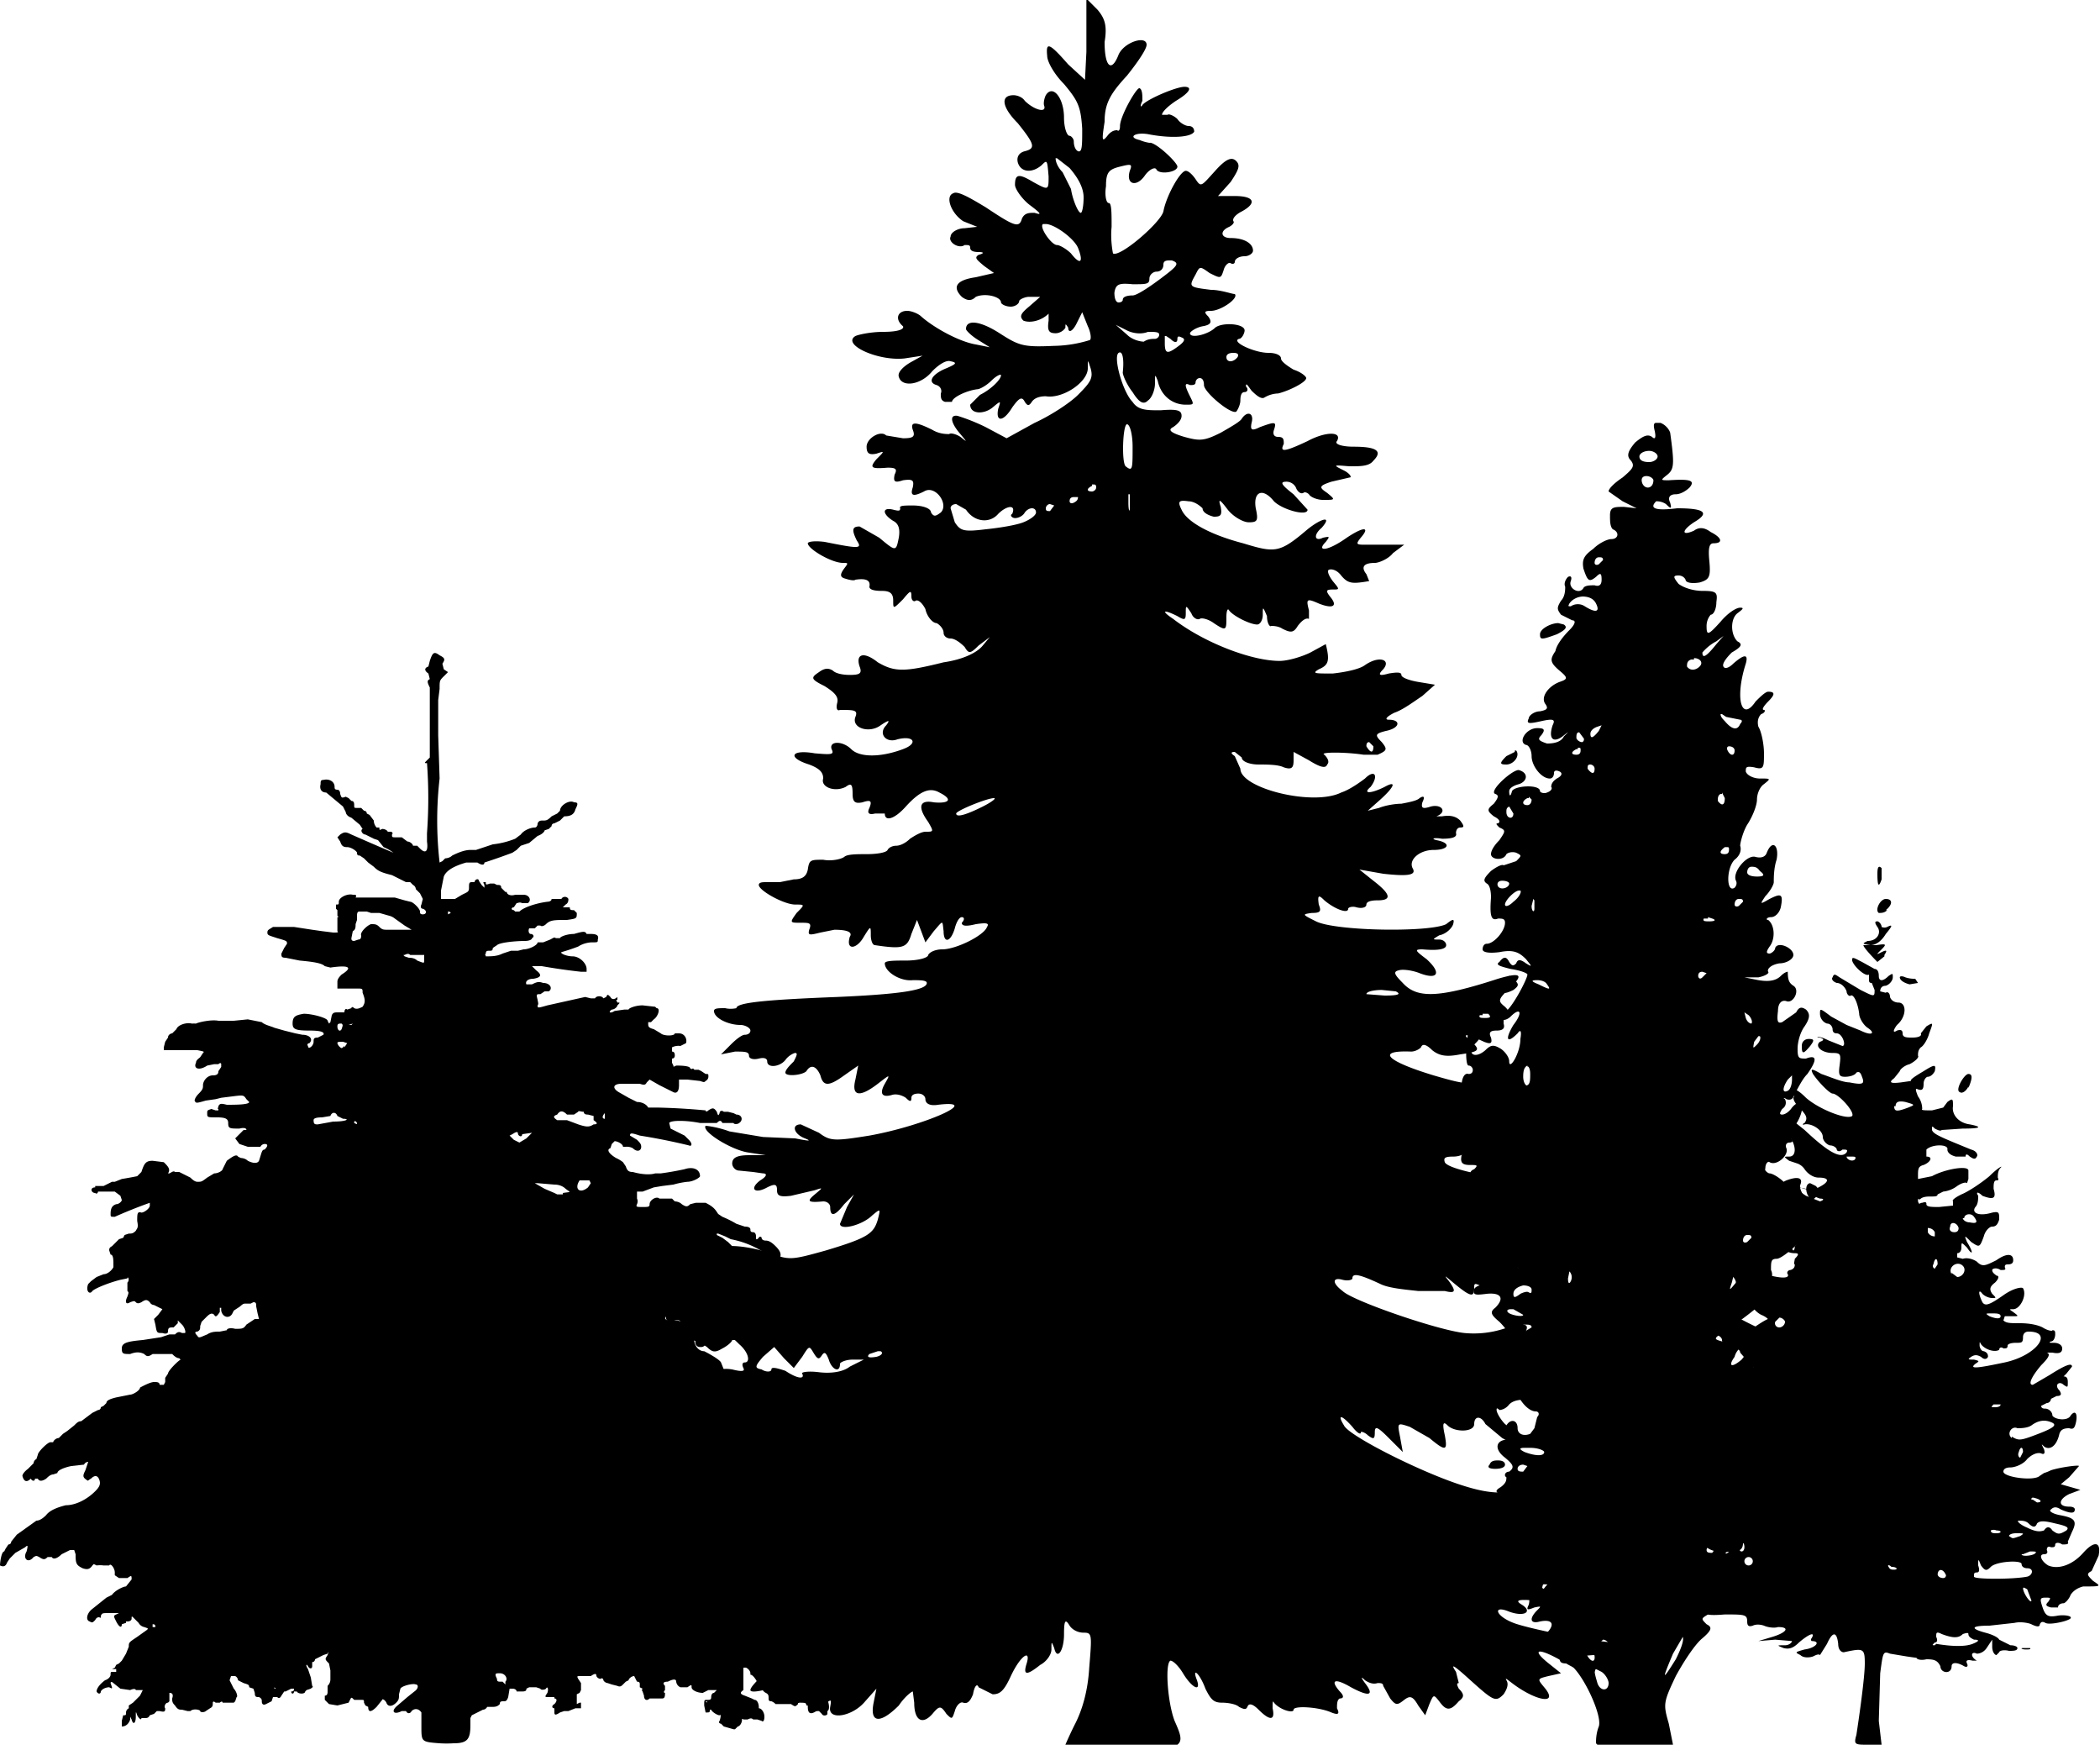 <svg xmlns="http://www.w3.org/2000/svg" width="150" height="125"><g fill="none" fill-rule="nonzero">
<path 
fill="%23111512" 
d="M77.6 0v3.7l-.1 2-1.2-1.1C74.9 3 74.7 3 74.8 4c0 .4.5 1.3 1.2 2 1 1.2 1.2 1.6 1.3 3.2 0 1.2 0 1.7-.3 1.6-.2-.1-.3-.4-.3-.7 0-.2-.2-.4-.3-.4-.2 0-.4-.6-.4-1.3 0-1.4-.8-2.4-1.3-1.6-.1.2-.2.6-.1.8.1.5-.8.2-1.4-.4-.2-.3-.6-.4-.8-.4-1 0-.8.9.3 2 1.2 1.5 1.3 1.8.5 2-.4.1-.6.4-.5.8.2.7 1 .8 1.7.2.4-.4.4-.4.5.8 0 1 0 1-1.1.4-1-.6-1.3-.6-1.3.2 0 .3.5 1 1 1.4.8.6 1 .8.4.6-.4 0-.7 0-.9.4-.2.7-.5.6-2.6-.8-1-.6-2-1.2-2.3-1-.6.2-.2 1.4.7 2l1 .4-.9.1c-.5 0-1 .3-1 .6-.2.4.6.9 1 .6.3 0 .4 0 .4.2s.2.3.6.3c.4 0 .4.1 0 .2-.3.2-.2.3.4.8l.7.5-1.3.3c-1.4.2-1.7.7-1 1.4.4.3.7.3 1 0 .7-.3 1.8 0 1.8.4 0 .1.3.3.7.3.3 0 .6-.2.6-.4 0-.1.4-.3.7-.3h.8l-.8.7c-.6.5-.7.7-.4 1 .5.2 1.3 0 1.8-.5v.5c-.1.7 0 .9.5.9.3 0 .6-.2.7-.4 0-.3 0-.3.2 0 0 .4.3.3.6-.3l.4-.8.4 1c.2.4.3 1 .1 1a9 9 0 0 1-2.5.4c-2.2.1-2.5 0-3.9-.9s-2.4-1-2.4-.3c0 .1.4.5.9.8l.8.5-1-.2c-1.2-.2-3-1.2-3.9-2-.2-.2-.7-.4-1-.4-.7 0-.9.6-.3 1.1.1.2-.3.4-1.4.4-.9 0-1.8.2-2 .3-1 .6 1.6 1.8 3.5 1.6l1.3-.2-.9.5c-.5.3-.9.7-.8 1 .2.8 1.6.6 2.4-.4.5-.5 1-.8 1.3-.7.5.1.4.2-.3.5-1 .4-1.4 1-.7 1.2.3.1.4.4.3.6 0 .3 0 .5.3.6h.5c0-.3 1-.8 1.8-.9.2 0 .7-.3 1-.6.4-.4.7-.5.7-.4 0 .3-.7 1-1.5 1.4l-.7.7c0 .7 1 .7 1.6.2.6-.5.6-.5.4.1-.2 1 .4.9 1-.1.5-.7.7-.8.9-.4.2.3.3.3.5 0s.6-.4 1-.4c1.2.2 3-1 3-2 0-.7 0-.6.2 0 .2.7 0 1-.9 1.9-.6.6-2 1.5-3.1 2l-2 1.1-1.5-.8a14 14 0 0 0-2-.8c-.6-.1-.5.5.2 1.3.5.6.5.6 0 .2-.3-.2-.7-.3-.8-.2-.2 0-.7 0-1.2-.3-1.2-.6-1.6-.6-1.4 0 .2.5 0 .6-.7.6l-1.2-.2c-.4-.4-1.4.2-1.4.8 0 .5.2.6.7.5.6-.2.6-.2 0 .4-.5.6-.4.7.8.6.6 0 .7.1.5.5-.1.5 0 .6.6.4.7-.1.8 0 .7.5-.2.6 0 .7.8.3.8-.5 1.8.9 1.2 1.5-.4.3-.5.3-.7 0 0-.3-.6-.5-1.3-.5-.6 0-1 0-.9.2 0 .2-.1.2-.5.1-.8-.2-.8.3 0 .8.4.2.5.6.4 1.2-.2 1-.2 1-1.4 0l-1.4-.8c-.5 0-.6.2-.2 1 .4.6.2.6-2.3.1-.8-.1-1.2 0-1.2.1 0 .4 1.7 1.4 2.5 1.4.4 0 .4 0 .1.4-.3.4-.3.6 0 .7.3.1.7.2.8.1.7-.1 1.1 0 1 .5 0 .2.3.3.9.3.6 0 .8.2.8.7 0 .6 0 .6.7-.1.5-.6.6-.7.6-.2 0 .3.2.4.3.3.2-.1.5.2.7.6.1.5.5 1 .8 1 .2.1.5.4.5.7 0 .2.2.4.5.4s.7.3 1 .6c.3.5.4.5 1-.1l.8-.6-.5.6c-.4.5-1.4 1-2.8 1.2-2.8.7-3.5.7-4.7 0-1-.8-1.6-.6-1.3.3.2.5 0 .6-.7.6-.5 0-1-.1-1.2-.3-.3-.2-.6-.2-1 .1-.6.4-.6.5.4 1 .8.5 1 .8.9 1.2-.1.4 0 .6.2.5 1 0 1.3 0 1.1.5-.3.8 1 1.2 1.8.6.6-.4.7-.4.4 0-.6.6 0 1.3.8 1 1.2-.3 1.5.3.4.7-1.6.6-3.1.6-3.7 0-.6-.6-1.6-.6-1.4 0 .2.4 0 .4-1.2.3-1.7-.3-2 .3-.4.8.8.3 1 .6 1 1-.2.6.8 1 1.6.6.4-.3.5-.2.5.5 0 .6.2.7.7.6.6-.2.7-.1.5.4-.2.4 0 .5.4.4h.7c0 .6.7.4 1.5-.5 1-1.1 1.7-1.4 2.4-1 1 .5.7.8-.4.7-1-.2-1.2.3-.4 1.4.4.7.4.7-.2.7-.3 0-.8.3-1.1.5-.3.3-.7.5-1 .5-.2 0-.5.1-.6.3-.1.2-.8.3-1.5.3s-1.4 0-1.6.2c-.3.2-1 .3-1.5.2-.9 0-1 0-1.1.7-.1.5-.4.7-1 .7l-1 .2h-1c-.2 0-.5 0-.5.2 0 .4 1.8 1.4 2.6 1.4.7 0 .7 0 .1.6-.5.7-.5.7.3.7.6 0 .8 0 .6.5-.1.4 0 .4.8.2l1-.2c1 0 1.3.2 1.1.5-.3 1 .5.9 1 0 .5-.8.5-.8.5-.1 0 .3.1.7.3.7 2 .3 2.3.2 2.6-.8l.4-1 .3.8.3.8.6-.8c.7-.8.6-.8.7 0 0 .9.5.8.8-.2.1-.4.3-.8.5-.8s.2.2 0 .4c0 .2.2.3 1 .1.7-.1 1-.1.8.2-.2.6-2.2 1.6-3.2 1.6-.5 0-.9.2-1 .4 0 .2-.7.4-1.6.4-.8 0-1.5 0-1.5.2 0 .6 1.1 1.3 2 1.2.5 0 1 0 1 .2 0 .5-1.8.8-6.4 1-5.1.2-7.2.4-7.2.8 0 0-.4.1-.8 0-.5 0-.8 0-.8.2 0 .5 1 1 1.9 1 .3 0 .7.2.7.4s-.2.3-.4.3-.6.3-1 .7l-.7.7 1-.2c.7 0 1 0 1 .3 0 .2.3.3.7.2.4-.1.6 0 .6.2 0 .5.9.4 1.3-.1.2-.3.6-.5.7-.5.2 0 .1.2-.1.6-.3.3-.6.6-.6.8 0 .3 1.2.2 1.5-.1.3-.5.7-.4 1 .3.2.8.6.8 1.7 0l1-.7-.2 1c-.3 1.2.3 1.3 1.6.3.9-.7.9-.7.5 0s-.2 1 .5.8c.3-.1.7 0 1 .2.3.3.4.3.4 0 0-.2.2-.3.5-.3s.5.2.5.4c0 .3.3.5.9.4 3.3-.4-1 1.5-4.9 2.2-2.5.4-2.8.4-3.6-.2l-1.3-.6c-.7 0-.5.7.3 1 .5.2.3.2-.7 0l-2.3-.1-2.4-.4c-.8-.3-1.6-.4-1.7-.4-.3.4 1.8 1.7 3 1.9l1.3.2h-1.2c-.9 0-1.2.2-1.2.6 0 .2.2.5.5.5l1 .1.7.1c.3 0 .3.2-.2.5-.8.6-.4 1 .5.5.6-.3.7-.2.7.2s.2.5 1 .4l1.7-.4c.6-.2.6-.2 0 .3s-.5.6.6.5c.3 0 .5.2.5.4 0 .7.3.7 1-.2l.7-.7-.5.9-.5 1.2c0 .5 1.6.1 2.3-.6.6-.5.6-.5.4.3-.3 1-.7 1.3-3.7 2.2-2.5.7-2.6.7-4 .2-1.4-.5-3.4-.7-3.4-.3l.4.7c.3.3-.2.2-1.3-.1-1-.3-2-.4-2.2-.3-.4.1-.4.3.2 1l.8.7-1.1-.3c-1.4-.4-3.1-.4-3.4 0-.2.4 2 1.3 3.2 1.3h1l-1 .8c-.9.7-.8 1.7 0 1.3.4-.1.5.1.5.6 0 .6.2.8.6.8.4 0 .9.3 1.2.5.4.4.6.4 1.1.1.4-.2.7-.5.7-.6 0-.2.2 0 .5.3.7.6.8 1.3.4 1.3-.2 0-.2.2-.1.4s0 .3-.8.1c-.6-.1-1 0-1 .2s-.6.3-1.4.3c-1.5 0-1.8.3-1 1 .3.2 1 .3 2 .2l1.5-.2-1.2.6c-.8.5-1.1.8-1 1.2.2.3.4.4.7.2l1-.3c.3 0 .4 0 .1.1-.8.3-.4.8.5.6.6-.1.8-.1.4.1-.8.6 0 .7 1 .2.5-.3 1-.4 1-.2s-.2.4-.5.5c-.2 0-.3.2-.1.4.1.1.7 0 1.2-.1.7-.3.9-.3.7 0-.1.4 0 .5.4.3.5-.2.6-.1.2.3-.3.3-1.4.4-5 .3-2.8 0-4.7 0-4.7.3 0 .1.3.3.5.3.3 0 .7.2 1 .4.4.4.4.5 0 .7l-1.6.2c-1.2 0-2 .4-1.7.9.4.5 2 .6 3.3.2 1.7-.6 1.8-.6 1 .3-1.2 1.1-1.1 1.8 0 1.5l1.4-.5c.2-.1.3 0 .3.4l.1 1 .3.5c.2.3 2.2-.8 2.2-1.2 0-.2.1-.2.3 0 .2 0 .2.4 0 1l-.3 1c0 .5 1.5-.6 3-2.1 1.2-1.2 1.3-1 .3.2-.3.3-.4.8-.3 1.1.2.5.3.5 1-.2l.9-.8-.2.9c0 .7-.3.8-2.6 1.2-1.7.2-2.8.3-3.1 0-.8-.4-2.6-.7-2.6-.3 0 .1.3.4.6.4h-1c-1.3 0-1.6 0-1.2.3.6.6.4.8-.4.7-1-.2-2.5.1-2.3.6.1.1.5.3 1 .3 1.3 0 1.1.4-.6 1-2.8 1.2-2.2 2 .7 1 1.5-.5 2.1-.4 1 .2-.4.2-.6.6-.6.9 0 .3.1.4.8.2.8-.1.8-.1.4.3-.8 1 .1 1 1.5 0 .7-.5.7-.4.5.3-.1.6 0 .7.4.3.5-.4.5-.4.3.1-.2.6-.1.5.6 0 .8-.8 1.3-.8 1 0-.2.7.5.6 1.8-.2.5-.3 1-.4 1-.2s.3.2.9.1c.6-.1.7-.1.4.1-.3.2-1.3.4-2.3.6-2 .5-2.7.8-2.4 1.4.2.3.7.3 2.6-.2.5-.2.4 0-.4.8-.6.6-1 1-1 1.2 0 .3 1.7-.1 2.8-.7 1-.6 1.3-.4.5.6-.6.9-.6 1.3.2 1 .4 0 .6 0 .6.3 0 .6.3.6 1 0s.7-.6.6 0c-.2 1 1.6.7 2.5-.4l.8-.9-.2 1c-.3 1.5.5 1.5 1.8.2.4-.6.9-1 1-1l.1.8c0 1.3.6 1.6 1.3.8.5-.6.6-.6 1 0 .4.4.4.4.6-.2.1-.4.4-.7.6-.6.3.1.5-.1.7-.6.1-.6.3-.8.4-.5l1 .5c.5 0 .8-.2 1.3-1.3.7-1.5 1.5-2 1.1-.8-.2.7 0 .8 1 0 .4-.2.8-.7.8-1.1 0-.6 0-.6.2-.1.2.9.7.2.7-1 0-1 .1-1.1.4-.6.2.3.6.5 1 .5.6 0 .6.1.4 2.5-.1 1.7-.5 3-1 4a29 29 0 0 0-.7 1.5h8c.4-.3.2-.8-.2-1.7-.5-1.3-.7-4.1-.3-4.3.2 0 .6.4.9.9.6 1 1.3 1.4 1 .5-.4-1 .2-.5.6.6.4.8.6 1 1.2 1 .4 0 1 .1 1.2.3.4.2.5.2.6 0 .1-.3.4-.2.8.2.8.8 1.2.8 1-.1 0-.4 0-.6.1-.4.4.5 1.4.8 1.4.5 0-.3 1.8-.2 2.7.2.5.2.6.1.4-.3 0-.3 0-.6.2-.7.3 0 .3-.2 0-.5-.7-.8-.4-1 .8-.3 1.3.7 1.7.6 1-.3-.3-.4-.3-.5 0-.2.3.2.6.3.9.2.2 0 .4 0 .4.2l.5.9c.4.5.5.5 1 .1.4-.3.6-.3 1 .4l.5.7.3-.8c.3-.7.3-.7.7-.2.5.7.8.7 1.4 0 .4-.3.4-.5 0-.9-.1-.2-.2-.4 0-.4l-.2-.8c-.4-.6-.2-.5.7.3 2 1.8 2.1 1.9 2.7 1.3.2-.3.4-.7.2-1-.1-.2 0-.1.4.2 1.7 1.3 3.4 1.6 2.3.3-.5-.6-.5-.6.3-.8l.9-.2-1-.8c-1.2-1-.5-1 1.2 0a7 7 0 0 0 1.8.8c.7 0 .5-.5-.3-.9-.6-.3-.6-.3.6-.4a4 4 0 0 0 2-.4c.5-.5.5-.5-.4-.5-1.4 0-6.3-1-7.3-1.4-1.3-.5-1.5-1.3-.3-.8 1.1.4 1.7 0 .9-.5-.5-.3-.3-.4.9-.3 1.6.1 1.9-.3.7-.8-.6-.4-.5-.4.9-.3 1.8 0 2.3-.5.7-1l-1-.2 1-.1c1.3-.2 1.4-.5.4-1-.6-.3-.4-.4 1.3-.2 2 .1 2 .1 1.5-.3-.4-.3-.9-.5-1.2-.5-.3 0-.7-.2-.8-.4-.1-.2 0-.3.6-.3 1.3.1 2.2 0 2.2-.3l-2.3-.5c-1.2 0-2.2-.3-2-.4 0-.2 1-.5 2-.7 2-.5 3.2-1.1 2.8-1.5-.2-.2-2 0-4.4.7-.7.2-.7.2.3-.7 1.7-1.4.7-1.6-1.7-.3s-3.7 1.4-6.4.5c-3-1-7.9-3.5-8.2-4.2-.5-.8-.2-.8.6.1.3.4.6.6.6.4 0-.1.3 0 .5.2.4.3.5.3.5-.2s.2-.4 1 .4l1 1-.2-1.1c-.2-1-.2-1 .7-.7l1.4.8c1.2 1 1.3.9 1.1-.2-.2-.9-.1-1 .2-.7.5.5 1.9.5 1.9-.1s.5-.6.8 0l1.2 1c.7.4.9.4.9 0 0-.2-.3-.7-.7-1-.3-.3-.6-.8-.6-1 0-.1 0-.2.2 0 0 0 .4 0 .7-.4.3-.3.8-.4 1.7-.3.8.1 1.2 0 1.3-.3.2-.3.5-.3 1.3-.1 2.8.8 3.3-.1.6-1.1-1.9-.7-2-1-.4-.5 2.2.6 5.1.1 3.9-.7a5 5 0 0 0-2-.3c-1.2 0-1.2 0-.5-.3.6 0 1-.4 1.1-.6.2-.4-.3-.4-3-.2-3.3.2-3.3.2-3-.5.6-.9.2-1-1.4-.5a7 7 0 0 1-2.8.3c-1.9-.2-8-2.3-8.7-3-.8-.6-.7-1 0-.8.4.1.7 0 .7-.1 0-.4.5-.3 2 .4.6.3 1.8.4 2.7.5h1.9c.8.2.8 0 .3-.7-.4-.5-.3-.4.3.1 1.2 1 1.5 1.1 1.5.4 0-.4 0-.4.8 0 .5.4 1 .5 1 .3l1.2-.7c1-.4 1-.4.4-.9-.8-.5-.6-.5.6-.1.6.2.8.2.8-.1 0-.3.8-.6 2-.9 1.2-.2 2.2-.5 2.2-.7 0-.1.1-.2.3 0 .1 0 .5 0 .9-.2.4-.3.4-.3-.4-.5-.6-.2-.8-.4-.7-.8.2-.5 0-.6-.5-.7-.6 0-.2-.3 1.2-.8 2.2-.7 2.8-1.3.8-1-1.7.4-6.1.5-6.1.2 0-.2.1-.3.3-.3.2 0 .3-.1.3-.3 0-.2-.7-.3-1.5-.3-2.1 0-5.5-.7-5.7-1.2-.1-.3 0-.4.6-.4.5 0 .8-.2.8-.3 0-.2.2-.3.5-.2.3.1.5 0 .5-.2s.2-.2.7.2c.4.2 1 .5 1.5.5h.8l-.7-.7-.7-.6h1.5l1.5-.2-1-.5-1.2-.6h1c.6 0 1.2-.3 1.7-.8l1.1-.8c.2 0 .6-.3.8-.7.6-.9-.2-1-2-.5-2 .7-2.4.7-2.2 0 .2-.9.1-.9-1.9-.2-1.5.5-1.7.5-4.1-.2-3.3-1-4.2-1.8-1.6-1.7.2 0 .5-.1.7-.3.1-.3.4-.2.8.2.5.4 1 .5 2 .3 1.4-.2 1.5-.3.7-1-.6-.5-.3-.5 1 .1.5.2.6.1.5-.3-.2-.4 0-.5.4-.5.5 0 .6-.2.5-.5 0-.2 0-.5.2-.6.3-.1.2-.3-.1-.6-.5-.4-.5-.5.2-1.2 1.2-1.1 1-1.3-.7-.8-4.3 1.4-5.8 1.4-6.8.3-.6-.6-.7-.8-.3-.9.3-.1 1 0 1.5.2 1.3.5 1.6 0 .5-1-.8-.6-.9-.7-.3-.7 1.1.1 1.7 0 1.7-.3 0-.2-.2-.4-.5-.4-.5 0-.5 0 0-.3.5-.1.9-.5 1-.8.1-.4 0-.4-.5 0-1.2.6-7.9.5-9.3-.2-1-.5-1-.5-.3-.6.6 0 .7-.1.5-.6-.1-.7 0-.7.4-.3.7.6 1.7 1 1.7.6 0-.1.3-.2.6-.1.4.1.7 0 .7-.2s.3-.3.8-.3c1 0 1-.4-.3-1.4l-1-.8 1.7.3c1.8.2 2.4.1 2.1-.4-.3-.6.5-1.3 1.5-1.3 1.1 0 1.3-.5.2-.7-.4-.1-.2-.2.4-.1.7 0 1.1-.1 1-.4 0-.2.1-.4.3-.4.3 0 .3-.1 0-.5-.3-.3-.7-.4-1.3-.3h-.4c.8-.3.4-.9-.4-.7-.6.2-.7.1-.6-.3.2-.4.1-.5-.2-.3-.2.2-.8.3-1.3.4-.4 0-1.1.1-1.6.3l-.8.2.9-.8c1-.9 1.2-1.4.3-.9-1 .5-1.6.5-1 0 .6-.8.3-1.3-.4-.6-.4.3-1.1.8-1.7 1-2 1-7.2-.3-7.2-1.7l-.4-.9c-.3-.2-.3-.3 0-.3l.5.4c0 .3.6.5 1.2.5s1.4 0 1.8.2c.6.2.7 0 .7-.5v-.6l1.1.6c.8.5 1.2.6 1.3.3.2-.2 0-.5-.2-.7-.4-.2 1.5-.2 2.8 0h1c.7-.3.7-.4.3-.9-.5-.5-.5-.6.3-.8 1-.2 1.1-.8.2-.8-.3 0-.2-.2.4-.5.6-.2 1.4-.8 2-1.2l.9-.8-1.2-.2c-.6-.1-1.2-.3-1.2-.5s-.3-.2-.9-.1c-.7.2-.8.1-.4-.3.6-.7-.3-1-1.3-.3-.4.3-1.4.5-2.3.6-1.3 0-1.5 0-1-.3.7-.3.8-.6.5-1.8l-1.1.6c-.6.3-1.6.6-2.2.6-2 0-5.4-1.3-7.6-3-.9-.6-.7-.7.3-.2.5.3.6.3.6-.2 0-.6 0-.6.4 0 .1.3.4.5.6.4.1-.1.6 0 1 .3.9.6.9.5.9-.4 0-.5.1-.7.2-.5.3.4 1.5 1 2 1 .2 0 .4-.3.4-.7 0-.6 0-.6.3.1 0 .5.2.8.3.7.1 0 .5 0 .8.2.6.3.8.3 1.1-.2.3-.4.6-.6.8-.5v-.6c-.2-.8-.2-.9.7-.5 1 .4 1.4.2.8-.5-.3-.4-.3-.5.2-.5s.5 0 0-.6c-.3-.4-.4-.7-.3-.8.2-.1.6 0 .9.4.5.6.8.6 2 .4l-.2-.5c-.4-.5-.2-.8.6-.8.3 0 1-.3 1.3-.7l.8-.6h-2.7c-.7 0-.8 0-.4-.5.7-.8.2-.8-1 0-1.4 1-2.2 1-1.5.3.3-.4.3-.4-.2-.3-.6.3-.7-.2-.1-.7.8-.9 0-.7-1 .1-2 1.7-2.3 1.7-4.6 1-2.3-.6-4-1.5-4.4-2.4-.3-.6-.2-.7.5-.6.4 0 .8.3 1 .5 0 .3.4.5.8.6.5 0 .6-.1.5-.7-.2-.6-.1-.6.5.2.4.5 1.1.9 1.5.9.6 0 .7-.1.5-1-.2-1.2.5-1.5 1.3-.5.6.6 2.4 1.1 2.4.6l-1-1.1c-.9-.7-1-.9-.5-.9.3 0 .6.2.7.5.1.2.3.4.5.3.1-.1.3 0 .4.1.1.2.6.4 1 .4.9 0 .9 0 .3-.5-.6-.4-.6-.5.3-.8l1.3-.3c.2 0 0-.3-.4-.5-.8-.4-.8-.4.4-.3.8 0 1.4 0 1.7-.4.7-.7.2-1-1.4-1-.9 0-1.4-.2-1.2-.4.4-.7-.8-.7-2.1 0-1.7.8-2 .8-1.7.2 0-.3 0-.5-.4-.5-.3 0-.4-.2-.3-.5.2-.6.1-.6-1-.2-.6.3-.7.2-.6-.3.2-.7-.3-.9-.7-.3-.1.2-.8.6-1.5 1-1.2.6-1.5.6-2.6.3-1-.3-1.2-.5-.8-.7.3-.2.6-.5.6-.8 0-.4-.3-.5-1.5-.4-1 0-1.6 0-2-.6-.7-.7-1.4-3.2-1-3.5.3-.2.4.5.3 1.4 0 .2.3.9.7 1.4.5.8.8.9 1.1.6.3-.2.5-.8.5-1.2 0-.7 0-.7.2-.2.2 1 1 1.7 2 1.7.6 0 .6 0 .3-.6-.4-.8-.4-1 0-.8.2 0 .4 0 .4-.2 0-.1.1-.3.3-.3.2 0 .3.2.3.5 0 .5 1.9 2.1 2.3 1.9.1-.1.3-.5.3-.8 0-.4.1-.6.3-.6.2 0 .3-.2.1-.4 0-.3.1-.1.4.3.4.4.7.6.9.5a2 2 0 0 1 1-.3c.8-.2 2-.8 2-1.1 0-.1-.3-.4-.9-.6-.5-.3-.9-.6-.9-.8 0-.2-.3-.4-.9-.4-1 0-2.7-.8-2.1-1 .2 0 .4-.4.4-.6 0-.5-1.6-.6-2.1-.2-.5.5-1.8.8-1.8.4 0-.1.4-.4.9-.5.6-.1.7-.3.4-.7-.3-.3-.3-.4.2-.4.7 0 2-.9 1.7-1.2-.2 0-1-.3-1.7-.3-1.6-.2-1.6-.2-1.1-1.1.3-.6.3-.6 1-.1.8.4.8.4 1-.2.1-.4.4-.6.5-.5.2.1.3 0 .3-.1 0-.2.3-.4.7-.4.3 0 .6-.2.6-.4 0-.5-.6-.9-1.6-.9-.7 0-.8-.5-.1-.8.2-.1.4-.3.3-.4-.1-.2.2-.5.6-.7 1.1-.6.9-1.1-.5-1.1H87l.9-1c.6-.9.7-1.2.4-1.5-.3-.3-.7-.2-1.5.7-1 1.1-1 1.2-1.4.6-.2-.3-.5-.6-.7-.6-.4 0-1.4 1.8-1.6 2.9-.2.8-3.1 3.3-3.6 3 0 0-.2-.9-.1-1.9 0-1 0-1.7-.2-1.7s-.3-.6-.2-1.2c0-1 .2-1.2 1-1.4.8-.2.9-.2.7.3-.3 1 .5 1.2 1.1.3.3-.4.7-.6.8-.4.2.4 1.5.2 1.5-.2 0-.3-1.6-1.8-2-1.7a3 3 0 0 1-.7-.2c-.9-.2-.3-.6.7-.4 1.6.3 3 .2 3.2-.2 0-.2-.1-.4-.4-.4-.2 0-.6-.2-.8-.5-.2-.2-.6-.4-.7-.3H83c0-.2.4-.6 1-1 1-.6 1.2-1 .6-1s-2.7.9-3 1.3c-.1.2-.2.1 0-.3 0-.4 0-.8-.2-.9C81.2 6.2 80 8.3 80 9c0 .3-.1.4-.2.3-.1 0-.4 0-.7.4-.4.5-.4.3-.2-1 0-1.3.4-2 1.6-3.3.8-1 1.4-1.9 1.4-2.2 0-.7-1.6-.2-2 .7-.5 1.3-1 .9-1-.9.2-1.2 0-1.7-.5-2.3l-.7-.7zm-2.1 11.3l.9.7c.6.7 1 1.4 1 2.1 0 .6-.1 1.1-.2 1.1-.2 0-.6-1-.7-1.7l-.6-1.2c-.3-.3-.5-.7-.5-1zm-.8 4.7c.6 0 2 1 2.3 1.7.4 1 .2 1.3-.5.4-.3-.3-.8-.6-1-.6-.4 0-1.3-1.3-1-1.5h.2zm8.8 2.6h.2c.6.2.4.4-.8 1.3-.8.6-1.7 1.2-2 1.2-.4 0-.7.1-.7.3 0 .1-.1.2-.3.2-.2 0-.3-.3-.3-.7.1-.6.3-.7 1.3-.6 1 0 1.2 0 1.2-.4 0-.3.3-.5.5-.5.3 0 .5-.2.5-.5 0-.2.1-.3.4-.3zm-3.8 4.6l.8.4c.4.2 1 .3 1.5.1.5 0 .8 0 .8.2s-.2.3-.3.3c-.2 0-.5 0-.8.2-.2 0-.8-.1-1.2-.5l-.8-.7zm3.6.8l.3.2c.3.3.5.3.5 0 0-.2.1-.2.3-.1.3.1.2.3-.2.6-.8.6-1 .6-1-.2V24zm4.8 1.2c.3 0 .4.1.3.3-.3.4-.8.4-.8 0 0-.2.2-.3.5-.3zm-7.6 5.1c.2 0 .4.7.4 1.6 0 1.6 0 1.8-.5 1.4-.3-.3-.2-3 .1-3zm-2.4 4.3c.1 0 .2 0 .2.2s-.2.3-.3.3c-.4 0-.4-.2 0-.4v-.1zm2.6.7v1c0 .3-.1.2-.1-.4v-.6zm-4 .2h.3c0 .2-.1.3-.3.4-.2.1-.3 0-.3-.1 0-.2.1-.3.3-.3zM75 36l.3.1-.3.4c-.2 0-.3 0-.3-.2 0-.1.1-.3.3-.3zm-6.7 0l.7.4c.6.9 1.7 1 2.3.3.6-.6 1.3-.7 1 0-.2.1 0 .3.2.3.3 0 .6-.2.7-.4.3-.4.8-.4.8 0 0 .2-.4.5-.9.7-.5.2-1.7.4-2.7.5-1.6.2-1.8.1-2.2-.5l-.3-1c0-.2.2-.3.4-.3zm29.5 17l.3.3c0 .5-.2.5-.5 0 0-.1 0-.3.2-.3zM71 57c.2 0-.2.3-.8.6-1.2.6-1.9.8-1.9.5 0-.2 2.2-1.1 2.7-1.1zm27.7 13.7l1 .1c.4.2.2.3-.8.3l-1.3-.1c0-.2.6-.3 1.1-.3zm7.2 1.7h.4c.2.2.2.3-.2.3-.3 0-.5 0-.4-.2h.2zm.1 8l.9.3c.2.2.3.4.1.4a2 2 0 0 1-.8-.4c-.2-.1-.3-.2-.2-.3zm-56 13c.2 0 .3 0 .2.2-.1.2-.4.3-.5.3-.5 0-.4-.2.2-.4h.2zm5.3 2.8l.7.8.7.7.6-.8c.5-.8.5-.8.8-.3.3.5.4.5.6.2.2-.3.3-.2.5.3.2.7.8 1 .8.3 0-.1.4-.3.9-.3h.8l-1 .5c-.5.4-1.4.5-2.2.4-.8-.1-1.3 0-1.2.1.2.4-.3.4-1.2-.2-.6-.2-1-.3-1-.1 0 .2-.4.2-.7 0-.5-.1-.5-.2.1-.9l.8-.7zm7.4.3h.2c.2.1.1.3-.3.4-.6.1-.7 0-.5-.2l.6-.2zm-3.2 13.3l.2.1c0 .2-.2.4-.4.4-.4 0-.4-.2 0-.5h.2z"/><path fill="%231A231C" d="M134.2 122.9l.1-3.4c.2-1.5.2-1.6.7-1.4l1.2.2.7.1c0 .1.3.2.7.1.6 0 .8.1 1 .5 0 .5.8.6.8 0 0-.3.4-.3.9 0 .2.1.3 0 .2-.2-.1-.2 0-.3.4-.2h.3c-.5-.3-.4-.7 0-.5.2 0 .5-.1.7-.4l.4-.6v.5c0 .4.2.6.3.6l.2-.2c0-.1.3-.2.7-.1.3 0 .6 0 .6-.2 0-.1-.2-.2-.5-.2l-.8-.4c-.1-.2-.6-.4-1-.5-1.1-.3-1-.5.3-.5l1.8-.2c.4-.1 1 0 1.2.1.4.2.6.2.6 0 .1-.2.2-.2.4-.1.3.2 2-.2 1.8-.4 0-.1-.5-.2-1-.1-.6.1-.8 0-1-.6-.2-.6-.2-.7.2-.7s.4 0 .2.3c-.2.2-.2.3.2.4h.5c0-.2.2-.3.4-.3.1 0 .4-.3.5-.6.2-.3.5-.5.9-.6 1.3 0 1.3 0 .7-.4-.4-.4-.5-.5-.1-.7l.5-1.1c.2-1-.3-1.1-1.1-.2-.8.9-1.8 1.2-2.5.9-.5-.3-.7-.8-.3-.8.2 0 .3-.1.2-.3 0-.2.1-.3.3-.2.2 0 .3 0 .3-.2 0-.1.2-.2.5 0 .3 0 .5 0 .4-.2l.3-.7c.4-.8.2-1-.9-1.2-.5-.1-.8-.3-.6-.4.2-.2.4-.2.7 0 .7.3 1 .3 1 0 0-.1-.1-.2-.4-.2-.8 0-.8-.5 0-.9l.8-.3-.7-.2-.7-.2.6-.5.7-.8c0-.1-1.4.1-2 .3a3 3 0 0 1-.5.2l-.3.2c-.4.4-2.6.1-2.6-.3 0-.2.2-.3.5-.3s.9-.2 1.2-.6c.3-.3.7-.5 1-.4.2.1.3 0 .2-.3-.2-.4-.2-.4 0-.2.4.3.9 0 1.1-.9.1-.3.3-.4.7-.4.3.1.4 0 .5-.5.1-.6-.1-.8-.4-.4-.2.4-1.1.3-1.3 0 0-.3-.3-.5-.5-.5-.1 0-.3 0-.3-.2l.4-.2c.2 0 .3-.2.3-.3l.4-.2c.3 0 .4-.1.2-.4-.4-.4 0-.7.3-.4.3.2.3.2.3-.2 0-.3-.1-.4-.3-.4l.2-.2.4-.5c0-.3-.5-.1-1.6.6l-1.2.7c-.4 0 0-.7.6-1.4.5-.5.7-.8.4-.9h.4c.5.1.7 0 .7-.3 0-.2-.2-.4-.6-.4-.3 0-.4 0-.2-.1.2 0 .3-.3.3-.5s0-.3-.2-.3c0 .1-.4 0-.7-.2-.4-.2-1-.3-1.6-.3-.7 0-1 0-1.2-.2l.1-.3h.6c.4 0 .4 0 0-.3-.3-.2-.3-.2 0-.2.5 0 1-1 .7-1.5-.1-.1-.7 0-1.4.5-1 .7-1.3.8-1.5.5-.3-.6-.3-1 0-.6.2.2.5.3.7.3.3 0 .3 0 0-.3-.2-.3-.2-.5.2-.8.3-.3.3-.5.1-.5-.1-.1-.3-.2-.3-.4 0-.1.3-.2.6 0 .3 0 .4 0 .3-.2 0-.1 0-.2.2-.2.3 0 .4-.1.4-.3 0-.5-.5-.5-1.2 0-.8.4-1 .5-1.4.1-.3-.2-.7-.3-1-.2l-.4-.1v-.3c.2 0 .3-.2.3-.4 0-.4 0-.4.4 0 .4.6.5.4 0-.4-.2-.5-.2-.5.3 0 .6.4.6.4.9-.4.1-.4.4-.7.6-.7.3 0 .4-.2.5-.5 0-.5 0-.6-.5-.5-1 .3-1.5 0-1.2-.4.2-.2.2-.6.2-.8-.2-.3 0-.3.3 0 .8.3 1 .2.8-.5 0-.3 0-.6.2-.6.1 0 .2 0 .1-.2 0-.2 0-.5.2-.7.2-.2-.2 0-.8.6-.6.5-1.5 1.1-2 1.3-.4.2-.7.4-.6.5v.3l-1 .1c-.5 0-.9 0-.9-.2 0-.1 0-.2-.3-.1-.2 0-.2.2-.3-.1 0-.4 0 0 .2-.2.4-.3 1.2 0 1.2-.3l.4-.2a2 2 0 0 0 1-.4c.3-.2.6-.3.7-.2l.1-.3v-.6c0-.4-1.7-.1-2.6.4l-1 .2V84c0-.5 0-.7.4-.8.5-.2.7-.6.2-.6v-.5c.4-.4 1.6-.4 1.5 0 0 .2.2.4.6.5h.7c0-.2.1-.2.3 0 .3.2.4.2.5 0 .1-.1 0-.4-.4-.5-2.2-.9-2.7-1.1-2.8-1.4 0-.3 0-.3.2-.1.2.1.4.2.5.1l1.5-.1c1.2 0 1.5-.1.5-.3-.8-.1-1.3-.7-1.2-1.3 0-.5 0-.6-.4-.3l-.3.4-.8.2c-.5 0-.8 0-.7-.1 0-.1 0-.5-.3-.9-.2-.5-.2-.6 0-.5.3.1.4 0 .4-.4 0-.3.2-.5.3-.5.2 0 .4-.2.5-.4.1-.5 0-.5-.8 0-.5.3-1 .6-.9.7l-.7.1c-.8.1-.9 0-.5-.3l.4-.5c0-.1.3-.4.7-.5.4-.2.7-.5.6-.6 0-.2 0-.4.2-.6.2-.1.5-.6.6-1 .3-.8.3-.8-.2-.5l-.4.5c.1.2-.2.3-.6.3-.4 0-.7 0-.7-.3 0-.2-.1-.3-.4-.2-.3.2-.3 0 0-.4.7-.6.7-1.6.1-1.6-.2 0-.5-.1-.6-.4 0-.3-.2-.4-.3-.3l-.4-.1c0-.2.1-.4.4-.4.3-.1.5-.4.5-.6 0-.3 0-.3-.3-.1-.4.4-.7.4-.7 0 0-.3-.1-.5-.3-.5l-.9-.5c-.4-.2-.7-.4-.7-.2-.1.3.9 1.3 1.2 1.1v.3c0 .2 0 .3.2.3l.2.5c0 .5 0 .5-1 0l-1.5-.9c-.3-.2-.4-.3-.5 0-.1.1 0 .3.3.4.3 0 .6.3.7.6 0 .2.2.4.3.3.2-.1.5.5.6 1.3 0 .3.3.8.6 1 .6.4.3.6-.5.2l-1-.4-1.1-.6c-.8-.6-.8-.6-.8-.2 0 .3.2.6.5.7.3 0 .4.3.4.4 0 .2.1.3.3.3.4 0 .7.9.4.9l-1-.4c-.4-.2-.7-.3-.8-.2h.2c.3.1.3.2 0 .3-.4.3.1.8.9.8.6 0 .6.1.5.9-.1.7 0 .8.4.8.3 0 .7-.1.8-.3.2-.1.3 0 .4.3.2.5.1.6-.9.4-.5 0-1.4-.4-2-.6-.7-.4-.8-.4-.6 0 .4.6 1.2 1.4 1.4 1.4.4 0 1.6 1.3 1.4 1.6-.4.3-2.4-.5-3.3-1.3-.6-.6-.9-.7-1-.5-.3.2-.2.2 0 .2s.2.2.1.3c0 .2.2.5.5.8.5.5.5.7.3 1-.1 0-.2.2 0 .1.5-.1 1.3.4 1.3.9 0 .2.2.5.5.6.3 0 .5.2.5.3 0 .1.2.2.4 0 .3 0 .4 0 .3.2-.4.5-1.3 0-3-1.6l-1-.8c-.4-.4-.5-.4-.3 0v.5c-.2 0-.1.2 0 .5.7.7.8 1.7.2 1.7-.4 0-.4 0 0 .3l.6.2s.3.1.5.4c.2.3.6.6 1 .6.8 0 .8.3 0 .7-.4.2-.9.2-1.3 0h-.6c0 .1-.3 0-.6-.4-.3-.3-.8-.6-1-.6-.1 0-.4-.2-.4-.5-.2-.6-.5-.6-.9 0-.3.5-.2.5.1.5.4 0 .4 0 .1.3-.3.2-.3.2 0 .4.3 0 .5.3.4.5 0 .2 0 .5.2.7.3.2.3.4.1.5-.3.2.2.8.7.8.2 0 .3.2.3.3 0 .2-.4.2-1.1.1h-1c.2.2.4.3 1.6.5l.8.1h.7c.5 0 .5.1.2.2-.8.2-1.2.7-.8 1 .2.2.5.3.8.3.3 0 .3.1 0 .4 0 .1-.1.4 0 .4 0 .1 0 .3-.3.4-.2 0-.3.2-.2.3.3.7-3.1-.3-3.6-1l-1.7-1 .3.8c.2.4.4.6.8.5.4 0 .4 0 0 .3-.5.3-.5.4-.1.4s.8.6.5 1c0 .1.1.2.4.2.3 0 .5.3.7.7 0 .3.4.8.8 1 .5.2.7.5.6.7l-.3.4c-.4 0-3.7-1.8-4.1-2.2-.5-.6-1.4-.8-1.4-.3l.6.2c.4 0 .4.1.2.3-.4.2-.2 1.2.2 1.2.2 0 .2.1.1.3l.1.2c.2 0 .3.1.2.2-.1.2 0 .3.4.4.3 0 .6.2.6.4s.2.4.6.5c.4 0 .7.2.7.4l.6.7c.4.3.5.4 0 .4-.2 0-.3 0-.2.2.2.3-1 0-1.7-.5a3 3 0 0 0-.8-.5l-1-.6c-.8-.6-1.2-.5-1 .2.1.2.3.4.5.3.2 0 .3 0 .3.3 0 .2-.2.3-.4.4-.2 0-.2 0 0 0 0 .2.2.4 0 .6 0 .3 0 .3.5 0 .5-.2.7.1.2.5-.4.2.7 1 1.1.9l.4.1c0 .2-.1.4-.3.5-.2 0-.3.2-.2.4 0 .2.2.3.3.3.1-.1.2 0 .2.2 0 .7-.6.4-1.8-.9-1.3-1.3-2.5-2-2.7-1.7-.1.1 0 .3.2.5.5.4.5 1.5 0 2-.3.4-.3.5 0 1 .1.2.4.4.6.4h.3c0 .2.1.2.3.2.5-.2.5.1.1.6-.3.3-.2.3.2 0 .6-.3.9-.1.9.6 0 .4 0 .4.6.3.5-.1.6 0 .4 0-.5.4-.2.9.3.7.3-.1.3 0 .2.2 0 .4-.2.4-1 0-.5-.2-1.4-.8-2-1.3l-1-1 .2 1c0 .6.2 1.2.3 1.2.4.2 1 1.5.7 1.7l-.2.3c0 .3 1.3.5 1.6.3.3-.4.6-.3.6 0 0 .2-.4.5-.9.7-1 .3-2 0-2.5-.7-.3-.3-.3-.3-.3.1 0 .3.2.8.5 1l.3.6.6.4c.4.2.7.5.7.6-.2.4.6.6 1 .3.2-.2.4-.2.7.2.2.3.7.5 1 .5.8-.1 1 0 .5.2-.3.1-.8 0-1.3-.1-.7-.3-.8-.3-1 0-.2.2-.5.3-.8.3l-1-.3-1.2-.3c-.5-.1-.5 0 .1.8.4.5.8.8 1 .7.5-.2 1.2.4 1.2 1 0 .2.1.4.2.3 0 0 .4.2.7.6.2.3.6.5.7.4.4-.3.6.4.2.7-.3.2 0 .3 1.2.2 1.4 0 1.6 0 1.6.5 0 .3.1.4.4.3.2-.1.5-.1.8 0 .2.1.7.2 1 .1.9 0 .6.4-.4.7l-1 .3 1.2-.1 1.2.1c0 .1-.2.3-.5.3-.6 0-.6 0-.1.2.4.1.7 0 1.1-.4.7-.6 1.2-.8.9-.3-.1.1 0 .2 0 .2.7 0 .3.5-.5.6-.7.2-.7.2-.3.4.2.2.6.2.9.1.2-.1.4-.2.5-.1l.5-.8c.4-.9.7-.9.8 0 0 .4.2.6.4.6 1.4-.3 1.5-.3 1.5.8 0 1-.4 3.8-.6 5.1-.2.7-.1.7.8.7h1l-.2-1.7zm4-5.4c-.2 0-.2 0 0-.2.2 0 .2-.2.1-.4 0-.3 0-.4.4-.2.8.3 1.2.3 1.5 0 .3-.1.4-.1.4 0 0 .2.2.3.4.4.4 0 .4.1-.1.3-.5.2-1.4.2-2.6 0zm6.3-4c0-.2.1-.1.3 0l.3.8c0 .3-.6-.5-.6-.9zm-3.5-1c0-.1 0-.2.2-.2s.2-.2.1-.5c0-.5 0-.5.2 0 .3.4.4.4.7.1.4-.4 2.2-.5 2.2-.2 0 .2.2.3.4.3.5 0 .4.5 0 .6-1 .2-3.8.2-3.8 0zm-2.6 0c0-.5.4-.5.6 0 0 0 0 .2-.2.2s-.4-.1-.4-.3zm-3.5-.6c-.1-.1 0-.2.2 0 .4 0 .5.2.2.2-.2 0-.3 0-.4-.2zm-10.3-.4a.3.3 0 1 1 .6 0 .3.3 0 0 1-.6 0zm19.9-.5l.5-.2c.3 0 .5 0 .4.1-.1.2-1 .3-1 .1zm-20.2-.5c.1-.4.3-.4.3 0 0 .2-.1.3-.2.3s-.2-.1-.1-.3zm19.2-.8c0-.1.2-.2.5-.2.6 0 .6 0 .3.2-.6.2-.5.2-.8 0zm-1.3-.4s.2-.1.4 0c.4 0 .4.2 0 .2-.2 0-.4 0-.4-.2zm4.4 0c-.2-.3-.4-.3-.6 0-.3.1-.6.1-1.2-.2-.5-.2-.8-.5-.6-.5.2 0 .5 0 .7.2.3.3.5.3.6 0 .2-.2.5-.2 1.3 0 .9.2 1 .3.8.5-.5.3-.6.3-1 0zm-25.5-1.2c-.2-.2.2-.2 1.7 0 0 0 .2.1.2.3 0 .3-1.5.1-1.9-.3zm24-1c0-.1 0-.2.3-.1.4.1.5.3.1.3l-.3-.2zm-.9-3.4c.1-.4.3-.4.3 0l-.2.4c-.1 0-.2-.2-.1-.4zm-.5-1c-.4-.3 0-.9.4-.7.2 0 .7 0 1-.2.4-.3.8-.4 1.2-.3.7.2.6.4-.7.9-1.3.5-1.4.5-1.9.2zm-24.6-1.5c0-.5.8-1.2 1-1 0 .2.3.4.5.5.8.4.5.8-.5.8-.6 0-1-.1-1-.3zm23.3-.9h.5c0 .1-.1.2-.4.2-.3 0-.3 0-.1-.2zm-1.3-2.9c.3-.2.3-.2-.1-.3-.4 0-.5 0-.2-.2s.5-.1.7 0c.2.2.4.2.5 0 0-.1 0-.3-.3-.4-.2 0-.3-.3-.3-.4 0-.3 0-.3.1-.1.3.4 1 .6 1.3.4 0-.2.2-.2.3-.1.2 0 .3 0 .3-.2 0-.1.2-.2.6-.2.4 0 .5 0 .5-.4 0-.2.1-.4.4-.4 1.8 0 .6 1.7-1.7 2.2-1.9.4-2.6.5-2.1.1zm-14.3-3l.3-.3c.2 0 .4.2.4.3 0 .2-.2.4-.4.4a.3.3 0 0 1-.3-.4zm15.3-.4c-.3-.2-.3-.2.2-.2.3 0 .6 0 .6.2s-.3.2-.8 0zm-2.7-3c-.3-.5.4-1 .8-.6.3.3 0 .8-.4.8l-.4-.3zm-1.3-.7c.1-.5.3-.5.3 0l-.2.3c-.1 0-.2-.2-.1-.3zM128 89c0-.2.1-.3.2-.3s.2.1 0 .3c0 .4-.2.4-.2 0zm9.7-1v-.3c.2 0 .4.1.5.3v.3c-.2 0-.4-.1-.5-.3zm1.6-.4c0-.4.5-.3.6.1 0 .2-.1.3-.3.3-.3 0-.4-.2-.3-.4zm1-.6c0-.3.5-.4.7-.1.3.4.2.5-.3.4-.3 0-.5-.2-.5-.3zM129 85.4c-.9-.6-.9-.7 0-.5.4 0 .6.2.5.3 0 .2.2.3.5.4.3 0 .3.1 0 .2l-1-.4zm2.9-2.8h.3c.3 0 .4 0 .3.2-.2.2-.6 0-.6-.2zm3.5-3.6c0-.3.2-.4.7-.3.7.2.7.2.2.4-.8.3-1 .3-1-.1zm9.6 38.7h-.5c-.2 0-.1.1.2.1.2 0 .4 0 .3-.1zm-4.4-40c.3-.7.3-1 0-1s-1 1.2-.6 1.3c.1.1.4 0 .6-.4zm-3.6-7.5l-.2-.3a2 2 0 0 1-.7-.1c-.2-.1-.4-.1-.4 0 0 .2.3.4.7.5l.6-.1zm-2.4-2c.2-.3.2-.4-.2-.2s-.4.2 0-.2.3-.4-.4-.3h-.9c0 .2 1 1.2 1 1.2l.5-.4zm.1-1.5c.5-.6.5-.7.1-.5-.2.1-.4 0-.4 0 0-.2-.2-.4-.3-.4-.2 0-.2.1 0 .4.3.4 0 1-.7 1-.4.2-.4.2.2.3.4 0 .8-.3 1.1-.8zm0-1.7c.5-.4.5-.8 0-.8-.4 0-.8.8-.5 1 .2 0 .4 0 .6-.2zm-.3-2V62c-.2-.2-.3-.1-.3.4 0 .9.1 1 .3.4z"/><path fill="%231D221D" d="M118.3 30.2c-.2 0-.2.2-.1.6.1.5 0 .6-.2.4-.3-.2-.6-.1-1.2.4-.6.7-.6 1-.3 1.3.3.4.1.6-.6 1.2-.6.4-1 .8-1 1l1 .7 1 .5-.9-.1c-.7 0-1 0-1 .6 0 .4 0 .8.2 1 .5.2.4.7-.1.7-.3 0-.9.3-1.3.7-.7.5-.8.8-.7 1.4.3.9.4 1 .9.6.3-.3.4-.3.4.2 0 .4-.2.5-.5.4-.3 0-.7 0-.8.2-.3.5-1.1 0-.9-.5.1-.3 0-.4-.2-.3-.2.2-.3.5-.2.7 0 .2 0 .7-.3 1-.3.5-.3.6 0 1l.8.4c.3 0 .2.3-.2.7-.4.4-.9 1-1 1.5-.4.6-.4.8.3 1.4.6.5.6.6 0 .8-.8.3-1.4 1.1-1 1.6.2.3.1.4-.4.5-.4 0-.8.3-.8.5-.2.4 0 .4.9.2s1-.1.8.3c-.3.9 0 1.3.7.8.5-.4.5-.4.1 0-.2.4-.7.5-1.2.5-.6-.2-.7-.3-.4-.6.3-.4.2-.5-.3-.5-.8 0-1.4 1-.8 1.2.2 0 .4.4.4.8 0 .7.7 1.6 1.3 1.6.2 0 .3-.2.3-.4s.2-.2.4-.1.2.3-.2.5c-.3.2-.4.4-.4.6.1.1 0 .3-.3.4-.2.1-.5 0-.5-.1 0-.5-1.8-.4-2 0-.1.4-.2.4-.2 0 0-.2.3-.4.7-.5.6-.2.7-.8 0-1-.4-.1-2.2 1.5-1.7 1.7.3.1.2.3-.1.7-.5.4-.5.5 0 .9.4.2.5.4.3.5-.2 0-.1.1.1.3.5.2.4.3 0 .9-.3.3-.6.7-.6 1 0 .4.9.5 1.1 0 .1-.1.4-.2.7-.1.4.2.4.2 0 .6l-.9.3c-.1-.1-.5.1-.9.4-.5.5-.6.7-.3.9.2.1.3.5.3 1-.1 1.3 0 1.7.5 1.5.3 0 .5 0 .5.3 0 .6-.8 1.5-1.3 1.5-.2 0-.3.2-.3.4s.4.3 1.2.2c1-.2 1.4 0 1.9.5.4.5.5.6 0 .3-.4-.3-.6-.3-.7 0-.2.2-.3.2-.5-.1-.2-.4-.4-.4-.7 0-.3.2 0 .3.8.5.7.1 1.2.3 1.2.4 0 .3-1 2.2-1.5 2.6-.3.2-.4.5-.3.6.1.1.4 0 .6-.2.7-.7.9-.3.2.6-.6 1-.5 1.4.3.6.2-.3.3-.2.2.4 0 1-.8 2.3-.8 1.6 0-.3-.3-.7-.6-.9-.5-.3-.7-.3-1.1.1-.8.7-1.4.2-.7-.5.5-.5.5-.8.2-1-.2-.2-.4-.3-.5-.2-.4.3-.5 2.8-.2 2.8.2 0 .3.2.3.3 0 .2-.1.3-.3.3-.6-.2-.7 1.6-.1 1.9.4.1.4.3-.2.8-.6.7-.8 2.5-.3 2.5.2 0 .2.3.1.6-.1.5 0 .7.6.7.5 0 .6 0 .3.3-.3.1-.4.4-.2.6 0 .2 0 .3-.4.1-.5-.2-.5-.1-.1.3.2.3.8.4 1.2.4.7-.2.8.2.3 1-.2.3 0 .6.5.8.7.3.7.3-1 .5a2 2 0 0 0-1.1.5c-.3.3-.2.5.3.8.4.3.8.7.8.9 0 .2-.2.2-.4 0-.6-.6-1-.5-1 0 0 .3.3.5.5.5.3 0 .5.2.7.5 0 .3.3.5.6.5l.8.4c.4.4.3.5-.5.4-.5 0-1 .2-1 .4-.1.4.1.4.9.3 1-.1 1.3.3.6 1-.4.3-.3.5.3 1 .4.4.7.8.6 1-.2.2-.1.3 0 .3.3 0 .4.2.4.5 0 .2-.1.5-.3.5-.2 0-.3.2-.3.4 0 .7.8.7 1.2 0 .3-.5.4-.5.4.1 0 .8.3 1 .9.4.3-.3.4-.3.4 0 0 .2-.2.3-.4.3-.1 0-.3.3-.3.5 0 .3.2.5.5.5s.5.3.5.6-.1.4-.3.2c-.3-.6-1.6-1.2-2-1-.5.4.5 2.1 1.3 2.1.2 0 .3.2.1.4l-.2.8-.3.4c-.5.2-.9 0-.9-.4 0-.6-.5-.7-.8-.2-.1.2 0 .5.2.7.4.2.4.3 0 .3-1 0-1.1.7-.3 1.3.6.5.7.7.3 1-.3 0-.4.3-.2.4 0 .2 0 .4-.4.7-.5.3-.4.4.4.7.7.3 1 .3 1.1 0 0-.1.3-.3.5-.3s0 .4-.4.8l-.7 1c0 .6 1.4.6 2 0 .3-.3.3-.2.2.2l-.3 1c0 .1-.2.2-.6 0-.7-.2-1.5.7-.8 1 .3.1.4.4.1 1.5-.2 1.1-.2 1.4.2 1.6.3.2.4.5.3.9-.2.4-.1.4.4.2.5-.1.5-.1.2.2-.6.6-.5 1 .2.8 1-.2 1.1.3.3 1-.4.5-.5.7-.3.9.3.1.7 0 1-.4.6-.5.7-.5 1 0 .4.6.4.9 0 .8-.3 0-.5.1-.6.3 0 .3.1.4.5.4.8 0 2.6 3.6 2.3 4.5-.2.5-.2 1-.2 1.2l.1.1h5.4l-.3-1.5c-.4-1.4-.4-1.5.5-3.4.6-1.1 1.4-2.3 1.9-2.7.7-.6.7-.8.3-1-.4-.4-.4-.4.1-.7.3-.2.6-.7.6-1.1 0-.7.1-.8.8-.8 1 0 1-.7.1-1-.6 0-.6-.1 0-.5.4-.4.5-.5 0-.8-.4-.2-.3-.3.3-.3.5 0 .7-.2.7-.6 0-.3.2-.7.4-1 .3-.3.3-.4 0-.6-.3-.2-.2-.5.5-1 .5-.4 1.1-.7 1.3-.7.2 0 .3-.2.2-.4-.3-.6-1-.7-1.2-.1 0 .3-.4.2-1.2-.2-.6-.3-.8-.5-.4-.4 1 .3 1.6-.6 1.1-1.6s-.5-1.1 0-1.1c1 0 1-.8 0-1.5-.5-.5-.7-.8-.4-.8.3 0 .7-.4 1-1 .4-1 .4-1-.2-1.5-.6-.4-.6-.5.5-1.6 1-1 1-1 .5-1.4-.5-.2-.5-.4-.1-.6.2-.1.3-.4.2-.5-.2-.2-.6 0-2.4 1.3-.3.3-1 .4-1.3.3-.7-.2-.6-.2.6-1 2.5-1.7 4-3.3 2.6-2.8-.5.2-.5.1 0-.3.3-.2.5-.6.3-1 0-.6 0-.8.4-.8.5 0 2.4-1.8 2.4-2.3 0-.1-.2-.3-.4-.3s-.1-.2.2-.4c.6-.5.6-.5 0-1.2-.4-.4-.6-.9-.5-1.1.2-.5-.2-.6-1-.3-.7.3-.7.8 0 .8.5 0 .5 0 .2.4-.4.3-.5.3-.7 0-.2-.3-.5-.4-.8-.3-.5.2-.5 0-.4-.5l.2-1.3c0-.3.2-.5.3-.4.5.3 1.4-.5 1.2-1-.1-.2 0-.4.2-.4s.3-.1.2-.2c-.1-.1 0-.7.4-1.3.6-1.1.3-1.8-.4-1-.2.3-.5.5-.7.5-.2 0-.2-.1 0-.4.3-.2.3-.5.2-.7-.2-.1 0-.1.1 0 .3.1.5 0 .6-.4.2-.3.5-1 .9-1.4.7-1 .7-1.4-.1-1.1-.5 0-.6 0-.6-.7 0-.5.2-1.2.5-1.6.4-.6.4-.9.1-1.2-.3-.2-.5-.2-.7.2l-1 .7c-.3.1-.4 0-.3-.8 0-.6.3-.8.6-.7.5.2 1-.8.5-1.1-.3-.2-.4-.4-.4-1 0 0-.2 0-.5.3-.4.4-1 .4-1.6.3l-1-.2h1c.5-.1.8-.3.7-.4-.1-.2.2-.5.8-.6.5 0 1-.3 1-.6 0-.5-1.1-1-1.3-.5 0 .2-.3.4-.4.4-.3 0-.2-.2 0-.5.4-.5.4-1.5-.1-1.9-.2 0-.1-.2.2-.2.3 0 .6-.3.7-.7.2-1 0-1-.8-.6-.7.4-.7.4-.3-.2.3-.3.6-.8.6-1 0-.3 0-1 .2-1.6.2-1-.3-1.5-.7-.5-.1.3-.4.4-.8.3-.6-.2-1.7 1.1-1.4 1.7.1.2 0 .4-.1.5-.6.4-.6-1.4 0-2 .4-.3.5-.7.4-1 0-.2.2-1 .5-1.5.4-.6.7-1.4.7-1.8 0-.4.2-.9.5-1.1.5-.4.5-.4-.3-.4-.4 0-.9-.2-1-.5 0-.3 0-.4.6-.3.7.2.7 0 .7-1 0-.7-.2-1.6-.4-1.9-.1-.4 0-.7.2-.9.3-.1.3-.3.2-.3-.2 0 0-.3.3-.6.5-.5.5-.7 0-.7-.2 0-.6.4-.9.7-1 1.5-1.5-.2-.7-2.7.2-.7-.1-.7-.9 0-.3.3-.6.4-.7.2-.1-.2.2-.6.6-1 .7-.4.8-.6.4-.8-.5-.5-.5-1.6 0-2 .4-.3.5-.4.2-.4s-.9.4-1.4 1c-.9 1-1 1-1 .3 0-.4.2-.7.3-.8.2 0 .4-.4.4-.9.1-.7 0-.8-1-.8-.6 0-1.3-.2-1.7-.5-.4-.5-.4-.6 0-.6.2 0 .4.1.5.3 0 .2.4.3 1 .2.7-.2.8-.4.7-1.5-.1-1 0-1.3.3-1.3.7 0 .6-.4-.2-.8-.4-.3-.8-.4-1.2-.1-.9.4-.9 0 0-.6 1.2-.7.7-1-1.2-1-1.6.2-2 0-1.5-.5.1 0 .4 0 .7.2.4.4.4.3.3-.1-.2-.4 0-.6.4-.6.3 0 .7-.2 1-.5.4-.5 0-.6-1.5-.5-.6 0-.6 0-.1-.4s.5-.8.2-3c-.1-.3-.4-.6-.7-.7h-.3zm-.5 2c.3 0 .6.2.6.4s-.3.4-.6.4c-.4 0-.7-.1-.7-.4 0-.2.3-.4.7-.4zm-.2 1.8c.3 0 .5.2.5.3 0 .6-.6.7-.8.2-.1-.3 0-.5.3-.5zm-3.4 5.8c.2 0 .3 0 .3.2l-.3.3c-.2.1-.3 0-.3-.1 0-.2.1-.4.3-.4zm-1.2 2.8c.4 0 .8.1 1 .5.3.6 0 .7-.8.2-.3-.2-.7-.2-1 0-.2 0-.2 0-.1-.2.2-.3.6-.5 1-.5zm-1.7 1.9c-.5 0-1.3.4-1.3.8s.1.4 1.2 0c.6-.3.8-.5.5-.7l-.4-.1zm12 .7l-.7.8c-.8 1-1 1-1 .6 0 0 .4-.5 1-.8l.8-.6zM121 47c.4 0 .7.3.4.6-.3.3-.7.3-.9 0 0-.2 0-.4.3-.5h.2zm2 4l.3.2 1 .2c.1 0 .2.1 0 .3-.2.5-.6.4-1.1-.2-.3-.3-.3-.4-.3-.5zm-8.6.8l-.2.4c-.4.5-.6.6-.6.2 0-.2.2-.4.5-.5l.3-.1zm-1.6.5l.3.4c.1.1 0 .3-.1.3-.2 0-.4-.2-.4-.3 0-.2 0-.4.2-.4zm10.7 1c.2 0 .4.1.4.3 0 .4-.3.4-.5 0-.1-.2 0-.3.1-.3zm-10.8.1c.2 0 .2 0 .2.2s-.1.3-.3.3c-.4 0-.4-.2 0-.4h.1zm-4.5.3l-.6.3c-.5.5-.5.6 0 .6s1-.6.7-1h-.1zm5.4.9c.1 0 .3.1.3.3 0 .4-.2.4-.5 0 0-.2 0-.3.2-.3zm9.4 2l.2.4c0 .5-.2.6-.5.2 0-.2 0-.4.2-.5h.1zm-13.8.3l.2.2c0 .2-.1.4-.3.4-.4 0-.4-.3 0-.5h.1zm-1.4.7l.3.5c0 .2-.1.3-.2.3-.2 0-.3-.2-.3-.4s0-.3.2-.4zm15.5 2.9c.2 0 .2 0 .2.2s-.1.3-.3.3c-.4 0-.4-.2 0-.5h.1zm1.8 1.4c.2 0 .4 0 .6.3.4.3.3.4-.2.4-.4 0-.7-.1-.7-.3 0-.2.1-.4.3-.4zm-17.8 1c.3 0 .5.1.5.2 0 .3-.6.5-.8.2-.1-.2 0-.4.3-.4zm1.2.7h.1c.1.1-.1.5-.5.8-.3.3-.6.4-.6.2 0-.3.7-1 1-1zm15.7.6c.2 0 .3 0 .3.2l-.3.3c-.2.1-.3 0-.3-.1 0-.2.1-.4.3-.4zm-14.7 0l.1.1v.6c0 .3-.2.2-.2-.2l.1-.4zm12.5 1.3l.3.1c.3.1.2.2-.2.2-.3 0-.5 0-.4-.2h.3zm-.4 3.9l.3.1-.3.3c-.2.2-.3 0-.3-.1 0-.2.1-.3.3-.3zm-13.8.3l-.5.3c-.2.2-.4.5-.3.7.2.3.5.3 1.1 0 .4-.3.4-.4.1-.7-.1-.2-.3-.3-.4-.3zm2 .3c.3 0 .6.1.7.3.3.4.2.4-.6 0-.5-.2-.6-.3-.1-.3zm14.8 2.3l.3.2c.2.2.3.5.2.6-.1 0-.3-.1-.4-.4l-.1-.4zm1 1.7h.1c.1.1 0 .4-.2.6-.3.3-.3.3-.2-.2l.3-.4zm3.6.2c-.3 0-.5.2-.5.5 0 .6.1.6.6 0 .3-.4.3-.5-.1-.5zm-20.1 2c0-.1.2 0 .2.5 0 .4 0 .7-.2.8-.1.1-.3-.2-.3-.6 0-.5.1-.7.3-.8zm18.9.6v.3c0 .3-.1.7-.3.8-.4.2-.4-.2 0-.8l.3-.3zm-22.7 3.5c.1 0 .3.1.3.3 0 .2-.3.3-.5.3-.3 0-.5-.1-.4-.3l.6-.3zm24 4.2c-.2 0-.4.3-.2.8.2.4.3.5.6.2s.3-.5 0-.8l-.4-.2zM104.9 86c-.2 0-.5.3-.6.5 0 .3.1.4.4.4.3 0 .5-.2.5-.5s-.1-.4-.3-.4zm3 1.3l.7.5c.6.5.6.5 0 .3-.5-.2-.8-.1-.8 0 0 .3-.2.4-.4.4s-.2-.2.1-.5l.5-.7zm-1.7.3l.3.1-.3.4c-.2 0-.3 0-.3-.2s.1-.3.3-.3zm18.6.6c.2 0 .3 0 .3.2l-.3.3c-.2.1-.3 0-.3-.1 0-.2.1-.4.3-.4zm-17.5 1.1h.1c.1.2 0 .4-.3.5-.7.5-1.1.4-.4-.2l.6-.3zm17.2 1.2c.4 0 .6.2.6.5 0 .2-.1.4-.3.2-.2 0-.6.1-.8.4-.5.6-.5.6-.3 0l.2-.8c0-.2.2-.3.6-.3zm-16.4 0c.5 0 .5.2.3.5-.5.5-1 .5-1 0 0-.2.4-.4.7-.4zm4 .3c.2.2.2.5.1.7-.1.2-.2.2-.2-.2l.1-.5zm-3.3 1c.3 0 .6.1.6.3 0 .2 0 .3-.2.2-.1-.1-.4 0-.6.1-.4.3-.5.3-.5 0s.3-.5.7-.6zm-1 1.7h.3l.7.4c0 .2-1 0-1.1-.2-.1-.1 0-.2.2-.2zm1.1 1.1c.3 0 .5 0 .5.2l-.5.3c-.2 0-.5 0-.5-.2 0-.1.3-.3.5-.3zm15.6 0l-.5.4.1.3.6-.3c0-.2 0-.4-.2-.4zm0 1.6c.5 0 .4.3-.1.9-.7.6-1 .5-.5-.2.1-.4.4-.7.6-.7zm-2.1 2.7h.3c.4 0 .7.2.6.3-.2.4-1 .3-1.2 0 0-.2 0-.3.3-.3zm-13.6 4.5h.5c.6 0 1 .2 1 .3 0 .3-.6.3-1.4 0-.4-.2-.4-.3 0-.3zm-1.8.9c-.2 0-.5 0-.6.3-.2.2 0 .3.4.3s.7-.1.7-.3c0-.2-.2-.3-.5-.3zm1.8.3l.3.1-.3.4c-.2 0-.4 0-.4-.2s.2-.3.4-.3zm14.5 4.6c.2 0 .2.1.2.3 0 .3-.1.6-.3.7-.2.1-.3 0-.3-.3 0-.2.1-.5.3-.6h.1zm-1 1.2l.3.1-.3.4c-.2 0-.4 0-.4-.2s.2-.3.4-.3zm-11.6.3l.4.1c.2.1 0 .2-.4.2s-.6-.1-.4-.2h.4zm-2.6.3c-.3.1-.6.5-.6.8 0 .3.1.5.3.5.3 0 .7-1 .5-1.2h-.2zm2.4 1.7h.1c.1.2 0 .4-.2.6-.3.4-.3.3-.2-.1l.3-.5zm9.7 4.2c.1.3-.2 1-.5 1.6-1 1.6-1 1.5-.2-.4l.7-1.2zm-5.7.2c.2 0 .4.2.4.3 0 .2-.2.4-.4.4a.3.3 0 0 1-.3-.4l.3-.3zm-1.2.3l.5.5c.3.8-.1 1-.5.2-.3-.5-.3-.7 0-.7zm.7 1.8l.4.2c.3.2.5.6.5.8 0 .6-.6.6-.8 0-.2-.7-.3-1 0-1z"/><path fill="%23252D26" d="M5.2 110.7H5l-.6.3c-.3.3-.6.4-.7.2h-.3c-.2.2-.3.2-.6 0-.2-.1-.2-.1-.4 0-.4.5-.8.1-.5-.4.1-.4.1-.5-.1-.3l-.7.4-.4.4H.7l-.2.3c-.1.3-.3.3-.5.2 0-.2.1-1 .3-1l.1-.2.2-.3c.2 0 .2-.2.2-.2l.4-.5 1.4-1c.3 0 .6-.3.7-.4.3-.4 1-.6 1.4-.7.7 0 1.5-.4 2.1-1 .3-.3.4-.5.3-.8-.1-.3-.3-.4-.6-.1-.2.1-.2.2-.3.1-.3-.2-.3-.3-.1-.7l.2-.6s-.2 0-.3.2l-.9.1c-.5.1-1 .3-1 .5l-.3.1c-.2 0-.4.2-.5.3-.3.2-.5.2-.6 0h-.2c0 .2-.2.2-.3 0 0-.1 0-.1 0 0-.3.3-.5.2-.6-.2 0 0 0-.2.4-.5l.4-.4s0-.2.2-.3l.1-.3c0-.2.7-.9.9-.9h.2c0-.1.2-.3.4-.3l.3-.3.3-.2.5-.4c.2-.2.3-.3.5-.3l.8-.6.4-.2s.2 0 .2-.2l.2-.1.2-.2c0-.2.3-.3.7-.4l1-.2c.2 0 .7-.3.7-.5 0 0 .7-.4 1-.4.2 0 .4 0 .4.2h.3l.1-.2v-.3l.2-.3c0-.2.7-.9.9-1l-.1-.1c-.2 0-.4-.2-.5-.3h-1.4c-.3.2-.4.2-.6 0-.2-.1-.5-.2-1 0-.5 0-.6 0-.6-.4s.4-.5 1.5-.6l1.3-.2.6-.2h.4c.2-.2.3-.2.5-.1h.2c.1 0 0-.4-.2-.6l-.3-.3v.2l-.3.3c-.3 0-.4 0-.4.3 0 .1-.1.2-.4.1-.4 0-.4 0-.5-.6l-.1-.4.3-.3.3-.4-.6-.3s-.2 0-.3-.2c-.2-.2-.3-.2-.6 0-.2.1-.3.1-.4 0-.1-.1-.1-.1-.4 0-.3.2-.4 0-.2-.4.1-.3.1-.3 0-.4v-.6c.2-.2 0-.5 0-.3l-.5.1c-.8.2-1.8.6-2 .8-.2.3-.5 0-.3-.5l.2-.2.4-.3.5-.2c.3 0 .6-.3.7-.5v-.2c0-.3 0-.7-.2-.7l-.1-.3c0-.1 0-.2.2-.3l.3-.3.2-.2.3-.1.1-.2.3-.1c.2 0 .3 0 .5-.2.1-.2.2-.2.1-.7 0-.5 0-.7.3-.6.2 0 .6-.3.6-.5v-.2a35.1 35.1 0 0 0-2.5 1c-.3 0-.3 0-.3-.2 0-.4.1-.6.4-.7.2 0 .4-.2.4-.3l-.1-.3-.4-.3H7c0 .1-.1.2-.2.1-.3 0-.4-.4 0-.4v-.1h.6l.6-.3h.2l.5-.2a28.7 28.7 0 0 0 1.1-.2l.3-.3c.2-.6.3-.8.8-.8l.8.1c.3.3.5.5.3.8h.1c.2-.1.3-.2.4-.1h.3l.8.4c.1.1.3.3.5.3.3 0 .3 0 .7-.3l.5-.3c.3 0 .6-.2.6-.3l.3-.6c.4-.3.7-.5.8-.3l.2.1s.3 0 .5.2c.4.2.7.2.8 0 .2-.6.2-.8.4-.8.2-.2.3-.4 0-.4 0 0-.2 0-.3.2H17.7l-.6-.2-.3-.4.6-.6h.2c0-.1-.1-.2-.5-.1-.7 0-.8 0-.8-.4 0-.3-.2-.4-.8-.4-.7 0-.7 0-.7-.3 0-.2 0-.2.3-.3l.3.1h.2v-.1c-.1 0 0-.1 0-.2.1-.2.2-.2.6-.1.6 0 1.6 0 1.6-.2l-.2-.2c-.2-.3-.2-.3-1-.2l-.8.1-.4.1-.7.1c-.7.2-.7.2-.8 0 0 0 0-.2.3-.5s.3-.4.3-.6c0-.3.3-.7.7-.7.3 0 .4-.1.4-.3l.2-.3V76c0-.1-.1-.1-.2 0h-.3l-.5.1c-.6.4-1 .2-.8-.2 0-.2.2-.3.3-.4l.2-.3c.1-.1.1-.1-.4-.2h-2.4v-.2l.1-.4.2-.3c0-.2.2-.3.3-.3l.3-.3c.1-.3.7-.5 1.1-.4a5.4 5.4 0 0 1 .3 0c.2-.1 1.1-.3 1.6-.2h1.1l1-.1 1 .2c.2.2.7.3.9.4l.7.2.4.1.4.1.5.1c.5 0 .8.3.5.6-.1 0-.2.1-.1.2 0 .3.4 0 .4-.3 0-.2 0-.3.3-.3l.4-.2c.1-.2-.2-.3-1-.3-1 0-1.2-.1-1.2-.5 0-.5.2-.6.8-.7.6 0 1.7.3 1.7.5l.1.2.1-.1.1-.5c.1-.2.2-.2.5-.2h.4c0-.2.1-.3.2-.2l.3-.1c0-.1.1-.1.2 0 .2.1.4 0 .6-.1.2-.3.2-.5 0-1 0-.3 0-.3-.4-.3h-1.4v-.5c0-.2.2-.4.3-.5.8-.5.6-.7-.8-.5l-.4-.1c-.2-.2-.7-.3-1.8-.4l-1-.2c-.3 0-.3-.1-.3-.3l.2-.4.2-.3c0-.2 0-.2-.7-.4-.6-.2-.7-.2-.7-.4s.1-.2.4-.4H21l1.3.2.7.1.8.1c.3 0 .4 0 .3-.1v-1c.1 0 .1 0 0-.1V65l-.1-.1v-.3c.2 0 .2 0 .2-.2 0-.3.6-.6 1-.5.2 0 .3 0 .2.2 0 .2 0 .2 0 0H28.2l.7.2.4.1c.2 0 .7.5.7.7 0 .1 0 .2.2.2.3 0 .3-.3 0-.4-.1 0-.2-.1-.1-.3l.1-.4-.2-.4-.3-.3s0-.2-.2-.3a11.8 11.8 0 0 0-.2-.2L29 63l-1-.5c-.8-.2-1-.3-1.3-.6l-.4-.3-.3-.3-.3-.2c-.1 0-.2 0-.2-.2 0-.1-.4-.4-.7-.4-.3 0-.4-.1-.5-.4l-.2-.3.2-.2c.3-.2.4-.2.8 0a243.7 243.7 0 0 0 3 1.3 3 3 0 0 0-.7-.4L27 60l-.3-.1-.2-.1-.4-.2c-.2 0-.4-.3-.2-.4l-.2-.3-.6-.5c-.3-.1-.4-.3-.4-.4l-.2-.4-1.2-1c-.3 0-.5-.2-.4-.6 0-.2 0-.3.2-.3.4-.1.8.1.8.5 0 .1 0 .2.2.2.1 0 .2.1.2.3.1.3.1.3.4.2l.2.1.2.2c.2 0 .2.2.2.3 0 .2 0 .2.2.2h.3l.2.2s.2 0 .2.2l.2.1.3.4c0 .3.2.5.2.5h.2c0 .2 0 .2.2.1 0 0 .3 0 .4.2h.2c.1 0 .2.1.1.2 0 .2 0 .2.3.2h.4l.4.3c.2 0 .4.2.4.3h.3l.2.2c.4.4.6.2.5-.5v-.6a34.2 34.2 0 0 0 0-5c-.2 0-.2 0 0-.2l.2-.2V52v-2.3-.6c-.2-.4-.2-.5 0-.6l-.1-.4c-.3-.2-.3-.4 0-.5l.1-.4c.2-.6.3-.7.7-.4.4.2.4.3.2.6l.1.4.3.2-.3.3c-.3.3-.3.3-.3.9l-.1.8v2.5l.1 3.1a26.3 26.3 0 0 0 0 6l.2-.1.2-.2s.3 0 .5-.2c.6-.3 1-.4 1.3-.4h.4l1.2-.4a6 6 0 0 0 1.6-.4l.4-.3c.2-.3.7-.5 1-.5.1 0 .2-.1.2-.3.1-.2.2-.2.4-.2s.3 0 .6-.3l.4-.2.2-.2c0-.4.7-.8 1-.6.3 0 .3.1.1.5-.1.4-.4.5-.8.5l-.3.3-.4.2s-.2 0-.2.2l-.2.2-.3.1c0 .1-.2.3-.5.4l-.6.5-.6.2-.3.3-.3.2a46.6 46.6 0 0 1-2 .7c0 .2-.2.2-.5 0h-.8c-.7.2-1.4.5-1.6 1l-.2 1v.6h1l.5-.3c.4-.2.5-.2.5-.5s0-.4.2-.4h.2c0-.2.3-.3.3-.1l.2.3.2.2v-.2c-.1-.2-.1-.2 0-.2h.1c0 .2 0 .2.3.1h.3l.2.1c.2 0 .3 0 .3.2l.3.3h.1c0 .2.3.3.6.2h.6c.4 0 .6.4.3.6h-.4c-.2-.1-.3 0-.4 0l-.2.3c-.2 0-.2.2 0 .2l.1.1h.3c.3-.3 1.2-.6 2-.7 0 0 .3 0 .3-.2h.7c.1-.2.4-.2.5 0 0 .1 0 .3-.2.4l-.2.2h.5c0 .2.1.2.3.2l.2.2c0 .4 0 .4-.7.5-.9 0-1.2 0-1.5.3-.1.1-.3.2-.4.1h-.2l-.2.2h-.4c-.1.2 0 .4.1.4.2 0 .3.2.1.3 0 .1-.2.2-.5.2-.6 0-1.8.1-2 .3l-.3.2c0 .2-.1.2-.2.2-.2 0-.3 0-.3.2-.1.1 0 .1 0 .2.4 0 .8 0 1.2-.2l.6-.2h.5l.4-.1c.4 0 1-.3 1-.5h.4l.5-.2c.2-.1.3-.2.4-.1h.3c0-.1.5-.3 1-.3.7-.2.8-.2.9 0h.3c.4 0 .6.1.5.4 0 .2 0 .2-.4.2-.3 0-.7.1-1 .3a14.6 14.6 0 0 1-1.2.4c-.1.1.4.3.8.3.5 0 1 .5 1 .9v.2h-.4a42.6 42.6 0 0 1-2.8-.4H38l.3.3c.4.3.4.5-.2.6-.4 0-.6.2-.5.4h.4c.4-.2.5-.2.8-.1.5 0 .7.4.4.6h-.3l-.3.2c-.3 0-.3 0-.2.4 0 .1.1.3 0 .4 0 .2 0 .2.7 0l2.7-.6.4.1h.3c.1-.2.5-.2.6 0l.2-.1c.1-.2.1-.2.3 0 .1.2.3.2.5 0v.2c-.1 0-.1 0 0 .2.2 0 .2 0 0 .2 0 .1-.2.3-.4.3-.3.2-.1.3.2.1l.7-.1h.3c0-.1.5-.3 1-.3l.9.1.1.1c.3 0 .1.6-.2.8l-.2.2h-.2v.1c0 .2 0 .3.4.4l.5.3c.2.2 1 .2 1 0h.3c.4 0 .6.4.5.7l-.4.2a1 1 0 0 0-.6.1V75.1c.2 0 .2.2.2.3 0 0 0 .2-.2.2v.3l.1.2c0 .1 0 .1.2 0 .2 0 1 0 1 .2 0 0 .1.1.2 0l.1.1h.3l.2.1.3.2c.2 0 .2 0 .2.2 0 0 0 .2-.2.3-.1.1-.1.1-.4 0l-.9-.1h-.5-.1v.4c0 .5-.2.6-.4.5l-1-.5-.7-.4-.2.2c-.1.2-.2.2-.5.1H44.7h-.3c-.6 0-.7.3-.2.6l.7.4.6.3c.4 0 .7.2.8.4h.7a48.3 48.3 0 0 1 3.4.2c0 .1.1.1.2 0 .3-.2.4-.2.6.1.1.3.1.3.2.1 0-.2.2-.2.3-.1h.3l.4.1.2.1c.4 0 .5.4.2.6-.1.1-.4.1-.4 0h-.8c-.1-.2-.2-.2-.4 0H50c-1-.2-2.1-.2-2.2 0l.1.4 1 .5.3.3c.3.3.2.5 0 .4a44.5 44.5 0 0 0-3.5-.7c-.6-.2-.7-.2-.7 0l.5.3c.2.2.3.3.3.5 0 .3-.3.4-.6.1a.9.9 0 0 0-.5-.1h-.2c0-.2-.4-.4-.6-.4l-.2.2-.1.3c-.3.1-.1.4.4.7a2.4 2.4 0 0 1 .5.3l.2.3c.1.3.2.4.5.4.7.2 1.3.2 1.6.1h.4a20.3 20.3 0 0 0 1.7-.3c.6-.2 1.1 0 1.1.5 0 .1-.5.4-.9.4a6 6 0 0 0-1 .2l-.8.1-.6.1-.8.3h-.4v.5c.1.2 0 .4 0 .4-.1.2 0 .2.4.2s.5 0 .5-.2c0-.3.5-.6.7-.4h.9l.2.2s.3 0 .5.2c.3.2.4.2.6 0l.4-.1h.7c.6.3.7.5.9.8l.3.2a7.4 7.4 0 0 1 1 .5l.6.2c.3 0 .4.1.4.2s0 .2.2.2c.1 0 .2.1.2.3 0 .2 0 .3.2.1 0-.1.2-.1.2 0s.1.2.3.2c.2 0 .4.1.7.4.4.4.4.6.3.9-.2.2-.5.2-.5 0a6.7 6.7 0 0 0-3-1.4l-.4-.2-.5-.2h-.1v.1l.4.2.4.3.2.2.3.3c.3.1.3.1.3.5l.1.4c.2 0 .3 0 .1.1-.1.1 0 .4.3.4 0 0 .2 0 .3.2l.2.3c.1.1.2.2.1.4 0 .3-.2.3-.7-.2-.4-.3-.5-.3-.7-.3l-.2-.1v-.1c-.2 0-.2.1 0 .4v.3l.2.4.4.3.2.2c.2 0 .2.2.3.8 0 .6 0 .6.2.7.2 0 .3 0 .3.3l.3.4c.2.3.1.6-.1.6s-.3 0-.7-.4c-.2-.3-.4-.4-.5-.4l-.2.1c-.2 0-.2 0-.3-.2v-.2L52 94c0-.1-.1-.1-.1 0 0 .2-1.5.4-1.7.2h-1c-.1 0-.1-.1 0-.2 0-.1-.3-.3-.5-.3h-.3c0-.2-.3-.2-.4 0 0 .2-.2.3-.3.3-.2 0-.3.2 0 .3h.7l.6.2h.8l.2.2h.3c.2-.2.3-.2.4 0 .1 0 .6.1.8 0 0-.1 0-.1.2 0 0 .1.1.2.2 0 .2 0 .6.1.6.3l.2.3c.1.1.1.3 0 .4h-.4c-.4-.2-.7 0-.7.2l-.3.3-.4-.2c-.3-.2-.5-.2-.5 0 0 0-.1.2-.3.2H50c-.3 0-.4-.3-.3-.5v-.3c0-.2 0-.2-.1 0v.1c-.1.4.2 1 .7 1 .4.2 1.1.6 1.2.8l.2.5c0 .2.2.3.5.5l.6.4 1 .4c.2 0 .4 0 .6.2l.4.3.2.1h.3c.2 0 .2 0 .3.2l.2.1c.3 0 .5.2.6.5l-.2.4c-.2.1-.3.3-.3.4 0 .2 0 .2.7.2.4 0 .6.2.9.9 0 .2.2.3.5.3l.5.2c.2.3.2.3 0 .6v.3H58c-.4-.1-.5-.1-.4 0l.2.3c.2 0 .2.1.1.2v.8l.4-.1c.2-.1.4-.2.7-.1.3 0 .5.1.9.5l.6.5c.2 0 1.2 1 1.2 1.2h.1l.3.3c0 .2.1.3.3.3l.3.1h.2l.1.1.2.2c.2 0 .4 0 .7.3.3.3.3.7 0 .7l-.1-.1c-.1-.2-1.4-.5-1.4-.4H62c-.5 0-.4.2 0 .4l.3.3.2.2.1.4c0 .3-.2.4-.5.2-.1 0-.2 0-.2.2 0 .3-.2.3-.6.2-.3-.2-.4-.2-.5-.1h-.3l-.2.2c0 .1-.2.2-.3.1l-.2.2c0 .2-.4.2-.6 0H59v.3c-.1.3 0 .5.1.5.2 0 1.3.9 1.4 1.1 0 .2 0 .2.2.2.3 0 .5.3.5.5s.1.3.2.3l.3.3c0 .3-.2.3-.5 0h-.5l-.3.2-.2-.2c-.2-.1-.4-.1-.4 0 0 .4-.2.4-.6 0l-.4-.5s-.2.1-.2.3l-.3.3c-.3 0-.3.2 0 .3.4.2.5.7.3 1v.5l.2.1.2.2.3.3c0 .3.2.4.3.1 0-.1.3-.2.3 0h.3l.4.3.6.2.4.2.2.2.1.2v.2c.2 0 .2.5.1.7l-.3.2c-.3 0-.4 0-.6.4l-.4.4.4.1.7.3c.4.2.4.2.4.4l-.1.5-.3.3h-.1-.3c-.4 0-.5 0-.6-.2l-.2.1c-.2.2-.2.2-.3 0l-.4-.1-.2-.2-.2-.2c-.3 0-.3 0-.3.3l-.1.2v.2c.1.2.2.7 0 .8v.2c0 .1-.3.2-.4 0l-.2-.2h-.2c0-.1 0-.2-.2-.2H58c0-.2 0-.2-.2-.2h-.2c0-.1-.1-.3-.4-.5H57v.4c-.2.2-.2.2-.5 0h-1.1a.8.8 0 0 0-.3-.2c-.1 0-.2 0-.2-.2s0-.3-.2-.4c-.2-.1-.3-.3-.3-.4l-.1-.1-.2-.2c0-.1-.3-.6-.5-.6v-.1c0-.2-.3-.5-.5-.4v1.6c-.3.2-.2.3.1.4l.5.2.2.1c.2 0 .3.3.3.5v.1c.2 0 .4.3.4.6s-.1.4-.2.3l-.3-.1h-.3c-.1-.1-.2-.1-.4 0h-.3c-.1-.1-.1 0-.1 0 0 .3-.2.5-.3.5l-.2.2h-.1l-.7-.2-.2-.2c-.1 0-.2-.1-.1-.2.1-.3.1-.5 0-.4-.2 0-.6-.3-.6-.4h-.1c0 .2 0 .2-.3.2l-.1-.5c0-.4 0-.4.2-.4s.3 0 .3-.2.1-.3.2-.3l.2-.2h-.6l-.4.2c-.4 0-.8-.2-.8-.4s0-.2-.3 0h-.5a.5.5 0 0 1-.3-.4c0-.2-.2-.2-.6 0-.3 0-.4.1-.2.3v.3c-.1.1-.1.2 0 .2 0 .2 0 .4-.2.4H47 46.4c-.2.2-.4.1-.4-.2l-.1-.3s-.1-.1 0-.2l-.2-.1v-.2c0-.1 0-.2-.2-.2l-.1-.2-.1-.2c-.2 0-.4.2-.4.3l-.2.1-.2.2c-.1.1-.2.2-.4.1l-.4-.1-.3-.1a.4.4 0 0 1-.3-.2c0-.1-.1-.2-.2-.1 0 0-.2 0-.3-.2 0-.2-.1-.2-.4 0h-.7c-.3 0-.3 0-.2.2l.2.3v.5l-.1.2-.2.1v.7l.2-.1h.1v.4h-.4l-.5.2h-.3l-.3.1c-.3.2-.4.2-.4 0v-.3c-.2 0-.2-.2 0-.3.2-.2.2-.4 0-.4v-.1h-.4c-.3 0-.3 0-.1-.3.1-.3 0-.5-.1-.3-.1.1-.4.1-.4 0l-.3-.1H38h-.2l-.2.1c0 .1 0 .2-.3.2h-.4c0-.1-.1-.2-.3-.2h-.2l-.1.6c-.1.3-.2.3-.3.3-.2 0-.3 0-.3.2-.1.1-.2.2-.5.2h-.4s-.1.2-.3.2l-.6.3-.2.1-.1.2v.5c0 1-.2 1.3-1.2 1.3a8 8 0 0 1-1 0c-1.3-.1-1.3-.1-1.3-1.2v-1c-.2-.3-.5-.3-.7-.1-.1.2-.3.2-.4 0h-.3c-.6.3-.8 0-.3-.4l.7-.6.5-.4c.3-.2.3-.5.1-.5-.2-.1-1 .1-1.1.3l-.1.4c0 .3 0 .4-.2.6-.3.3-.6.3-.7 0-.1-.2-.3-.3-.3-.2l-.4.5c-.4.4-.6.4-.6 0l-.2-.1-.1-.2c0-.2 0-.2-.2-.2h-.5c-.2-.2-.2-.2-.3 0l-.1.2-.8.2-.6-.1-.2-.2-.1-.1v-.3c.2 0 .2-.2.2-.3v-.4c.2-.2.2-.4.2-.5v-.6l-.1-.5c-.3-.3-.3-.3-.1-.6.1-.3.1-.3 0-.1l-.3.1-.6.3s0 .2-.2.2v.3c0 .2-.2.2-.3 0-.1-.2-.2-.1 0 .2l.1.3.1.3.1.6c.1.1 0 .1-.1.2l-.3.1-.1.1c0 .2-.5.2-.6 0H21c0 .2-.2.2-.2 0 .2 0 .2-.1.2-.2h-.2l-.4.2h-.1l-.2.3c-.1.2-.2.2-.3.1h-.3l-.1.3-.2.1-.2.1c-.2.1-.3 0-.3-.2 0-.1 0-.2-.2-.3-.2 0-.3 0-.3-.3l-.1-.3-.3-.1c0-.2-.1-.2-.4-.3l-.4-.2s0-.2-.2-.3h-.1-.1-.1l-.1.3.3.6c.2.2.3.6.2.6l-.1.3-.1.1h-.8c0-.1-.1-.1-.2 0h-.3c-.1-.1-.2-.1-.2 0 0 .2 0 .3-.2.4l-.3.2c-.1.1-.4.1-.4 0s-.5-.2-.7 0h-.2l-.4-.1c-.2 0-.3 0-.5-.3-.2-.2-.2-.3-.2-.5.1-.3 0-.4-.2-.4v.6l-.1.1c-.2 0-.3.3-.2.4 0 .2 0 .3-.4.2h-.2l-.2.2-.3.1c-.1.2-.2.2-.4.2h-.2c0 .2-.2 0-.3-.2-.1-.3-.1-.3-.1.1 0 .5-.2.6-.3.2l-.1-.2v.2c-.1.3-.3.5-.6.5v-.4l.1-.4c.2 0 .2 0 .2-.2 0 0 0-.2.2-.3v-.2l.3-.2.5-.5.2-.4h-.5c0-.1-.2-.1-.4 0l-.7-.1-.5-.4c-.1-.1-.2-.1-.2 0l.1.3c0 .1 0 .1-.2 0-.2 0-.5.1-.6.3 0 .2-.2.2-.3 0 0-.2.2-.5.6-.8.3-.1.4-.3.4-.4 0-.2 0-.2.2-.2h.2v-.2H8l.2-.1.1-.2.2-.1.2-.2.3-.5.2-.5c0-.3 0-.3.6-.7l.7-.5c.1-.1.1-.1-.2-.2a.6.6 0 0 1-.4-.3l-.3-.3c-.2-.2-.2-.2-.2 0 0 .1-.1.2-.3.2H9v.1l-.3.1c0 .3-.2.2-.4-.2s-.2-.4 0-.5l.2-.1s0-.1 0 0h-.7c-.5 0-.5 0-.6.2 0 .1 0 .2-.1.1-.1 0-.2 0-.3.2-.2.2-.2.2-.4.1-.3-.1-.2-.6.2-.9l.5-.4.5-.4.4-.2c.2-.3.8-.6 1-.6l.4-.5c0-.3 0-.3-.3-.1h-.6l-.3-.2v-.2c0-.3-.3-.7-.4-.5h-.4a2 2 0 0 0-.5 0l-.2-.1-.1.1c-.2.3-.4.3-.7.2-.4-.2-.5-.3-.5-.9v-.1l-.1-.3zm53 4.8v.4l.2-.1v-.2l-.1-.1zM53 99.9l-.2.2c-.3.5-.2.6.3.7h.9c.3 0 .3 0 .3-.2l-.2-.1-.3-.2h-.5c-.1.2-.3.2-.2 0l-.1-.4zm-9.8-20.4c-.2.2-.2.4 0 .4v-.3zM15.7 93.4v.3c-.2.3-.3.4-.4.2-.2-.2-.4 0-.6.2l-.3.3-.1.3c0 .2 0 .3-.2.4-.2 0-.2.1 0 .3.1.2.2.1.7-.1.3-.2.6-.2.9-.2l.5-.1c0-.1.2-.2.6-.1.5 0 .6 0 .8-.3l.6-.4h.3l-.1-.4-.1-.5c0-.2 0-.3-.2-.3l-.2.1h-.4c-.2 0-.3.2-.5.3l-.3.2-.1.2c-.2.4-.7.3-.8-.2v-.2zM26 65.1h-.3c-.1 0-.2 0-.2.3v.3l-.1.3c0 .2 0 .4-.2.5l-.1.5c0 .1 0 .2.2.2l.3-.1c.2 0 .2-.2.2-.3-.1-.2.4-.7.7-.8.3 0 .4 0 .6.2.2.2.3.2.6.2h1.7l-.5-.3-.7-.5a1 1 0 0 0-.4-.2l-.7-.2h-.6l-.3-.1H26zm-6.3 55.5l-.1-.1v.1zm16.4-.4v-.1c.2-.2 0-.6-.4-.6-.3 0-.4 0-.2.4 0 .1 0 .2.2.2h.2l.2.2zm-25-4c0-.2-.1-.2-.2-.2v.2h.1zm46.8-2.1l-.2-.2c-.2 0-.2.1 0 .3l.2-.1zm-4.5-26.2h-.2.1zm-13.2-2.7c.6-.1.6 0 .2-.3-.2-.2-.5-.3-.8-.3l-1.2-.1h-.2l.7.4.7.3.2.1h.4zm1.8-.4l.2-.3-.1-.2a147 147 0 0 1-.7 0c-.4.6 0 1 .6.5zm-4.4-3.5l.4-.4-.7.1c0 .2-.2.2-.3 0 0-.2-.1-.2-.4 0l-.2.1.3.3.4.2.5-.3zm4.8-1c.3 0 .3-.1 0-.3v-.3l-.4-.1c-.1 0-.3 0-.3-.2-.2 0-.4-.1-.4 0l-.3.2h-.5c-.3-.3-.5-.3-.7 0-.3.1-.3.2 0 .4h.7l.8.3c.6.2.8.2 1.1 0zm-18.6-.2c1 0 1.2-.2.7-.2l-.4-.2c-.1-.3-.4-.3-.5 0l-.6.1c-.5 0-.6.1-.6.2 0 .3.1.3.3.3l1.1-.2zm1.7.1s-.1-.2-.2-.1v.1c.2.1.2.1.2 0zm-.9-5.4l.2-.3-.3-.1c-.4 0-.5 0-.3.3.2.2.2.2.4 0zm-.2-1.3c.1-.3.1-.3 0-.4-.2 0-.3 0-.3.2 0 .3.2.4.3.2zm.8-.4l-.3.1h.2l.1-.1zm5.1-4.5v-.4h-1c-.1-.1-.2-.1-.4 0-.1 0-.1 0 0 .1l.3.1c.1 0 .4 0 .6.2.5.2.5.2.5 0zm1.9-3.4l-.1-.1H32v.2l.2-.1zm18.2 56.3l.1.1v-.2.1zM35.6 66c-2.3 1.1 1-2.6 0 0zm-5-2.9c-1 1 .2-1.3 0 0z"/>
</g>
</svg>
